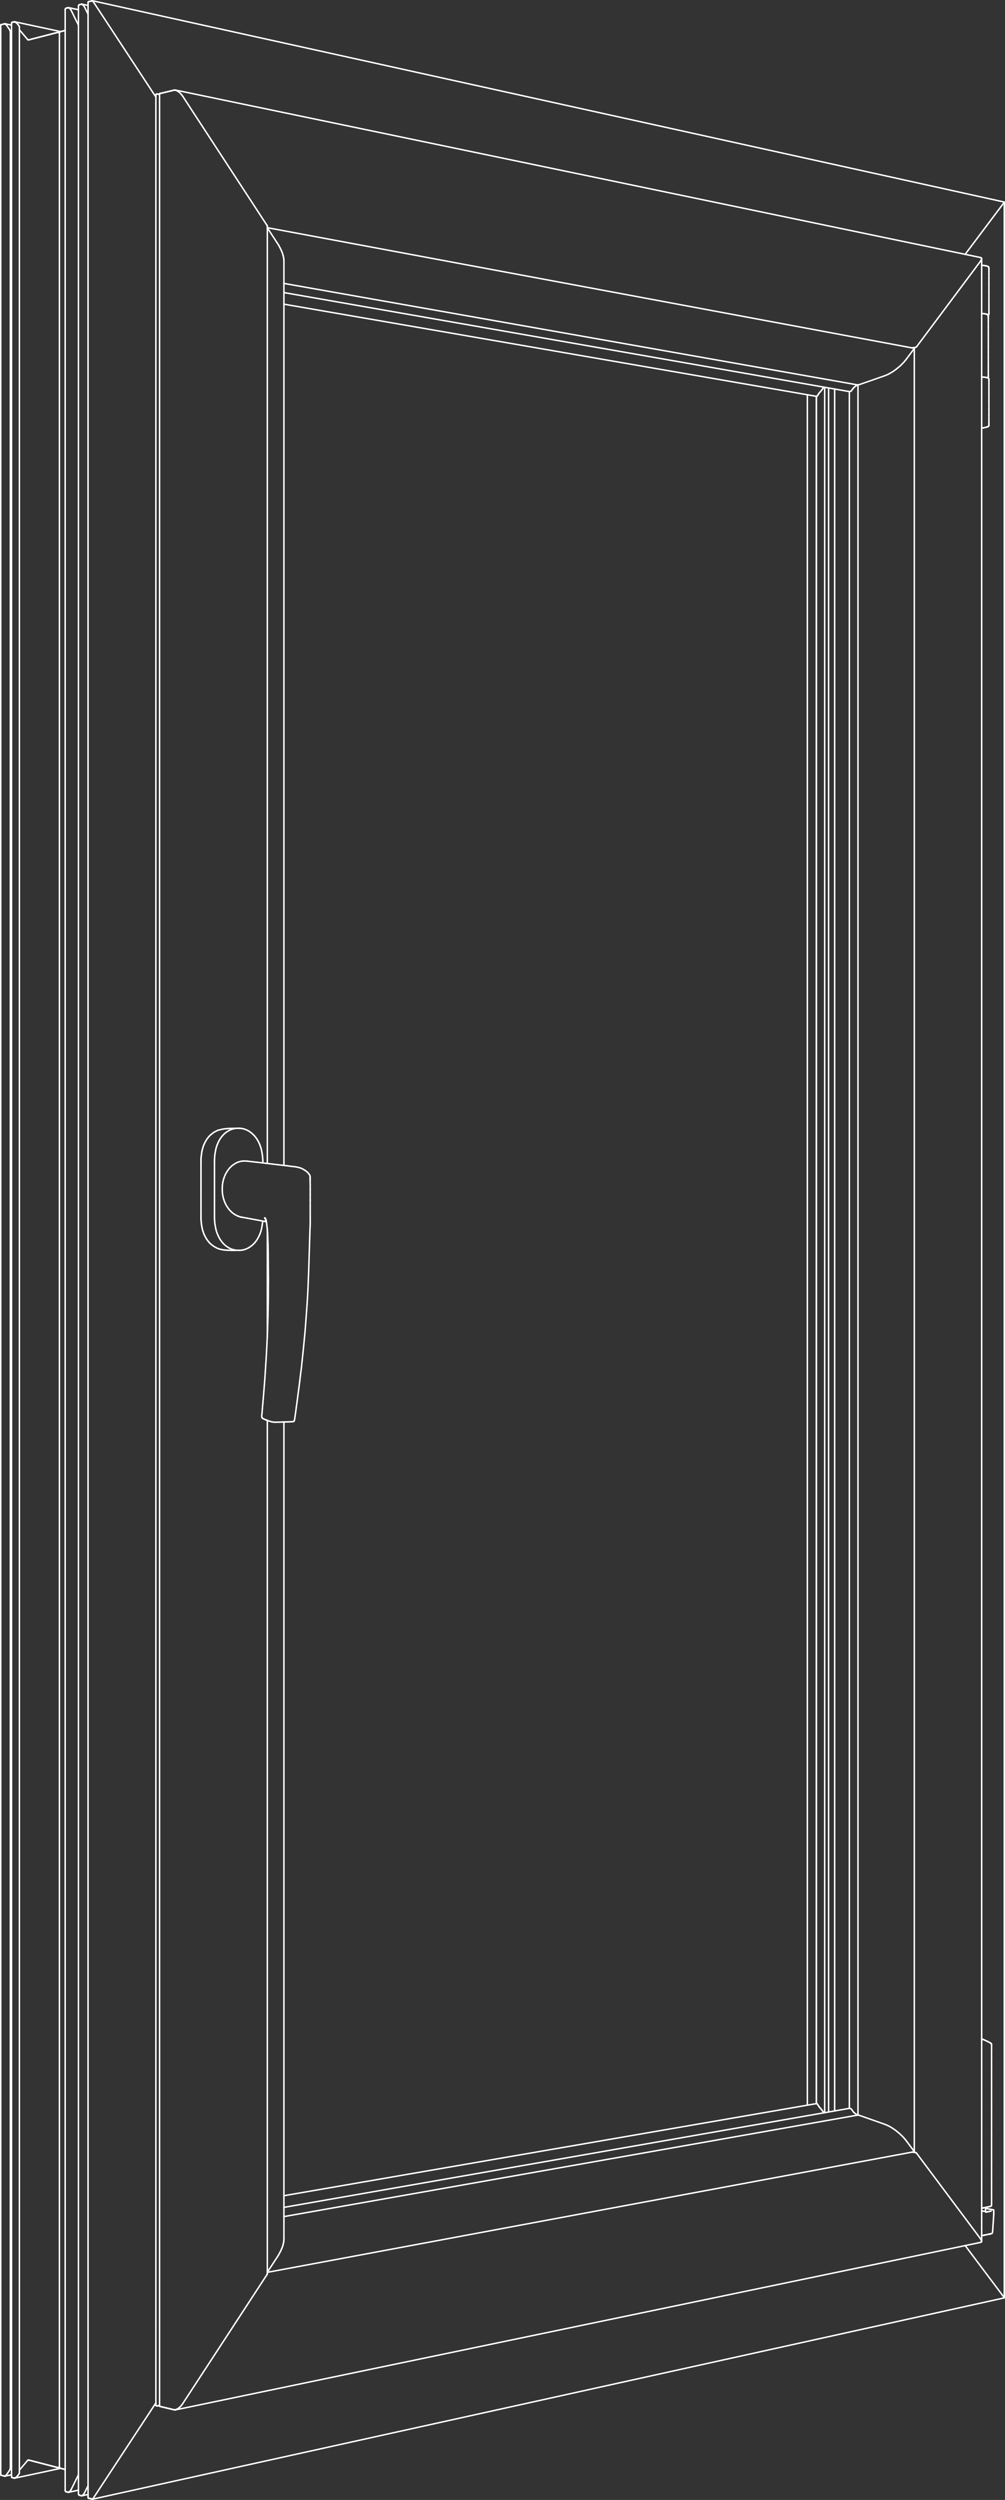 <?xml version="1.0" encoding="utf-8"?>
<!-- Generator: Adobe Illustrator 23.0.1, SVG Export Plug-In . SVG Version: 6.00 Build 0)  -->
<!DOCTYPE svg PUBLIC "-//W3C//DTD SVG 1.1//EN" "http://www.w3.org/Graphics/SVG/1.1/DTD/svg11.dtd">
<svg version="1.1" id="Layer_1" xmlns:x="http://ns.adobe.com/Extensibility/1.0/" xmlns:i="http://ns.adobe.com/AdobeIllustrator/10.0/" xmlns:graph="http://ns.adobe.com/Graphs/1.0/"
	 xmlns="http://www.w3.org/2000/svg" xmlns:xlink="http://www.w3.org/1999/xlink" x="0px" y="0px" viewBox="0 0 1361.7 3386.2"
	 style="enable-background:new 0 0 1361.7 3386.2;" xml:space="preserve">
<rect x="0" y="0" width="1361.7" height="3386.2" fill="#333333" stroke="none"/>
<style type="text/css">
	.st0{fill:none;stroke:#FFFFFF;stroke-width:2;stroke-linecap:round;stroke-linejoin:round;}
</style>
<line class="st0" x1="1130.9" y1="2859.3" x2="1130.9" y2="526.9"/>
<line class="st0" x1="1238.8" y1="472.4" x2="1238.8" y2="472.3"/>
<line class="st0" x1="1162.6" y1="521.5" x2="1162.5" y2="521.8"/>
<line class="st0" x1="1238.6" y1="472" x2="1238.8" y2="472.3"/>
<line class="st0" x1="1238.6" y1="472" x2="1238.6" y2="472"/>
<line class="st0" x1="1162.7" y1="521.3" x2="1162.6" y2="521.5"/>
<line class="st0" x1="1238.5" y1="471.8" x2="1238.3" y2="471.7"/>
<line class="st0" x1="1162.5" y1="521.3" x2="1162.2" y2="521.4"/>
<line class="st0" x1="1238.6" y1="471.9" x2="1238.5" y2="471.8"/>
<line class="st0" x1="1238.6" y1="472" x2="1238.6" y2="471.9"/>
<line class="st0" x1="1238.6" y1="472.2" x2="1238.6" y2="472"/>
<line class="st0" x1="1238.5" y1="472.4" x2="1238.6" y2="472.2"/>
<line class="st0" x1="1238.3" y1="472.7" x2="1238.5" y2="472.4"/>
<line class="st0" x1="1228.5" y1="485.8" x2="1238.3" y2="472.7"/>
<line class="st0" x1="1227.4" y1="487.3" x2="1228.5" y2="485.8"/>
<line class="st0" x1="1226.2" y1="488.7" x2="1227.4" y2="487.3"/>
<line class="st0" x1="1225" y1="490.2" x2="1226.2" y2="488.7"/>
<line class="st0" x1="1223.6" y1="491.7" x2="1225" y2="490.2"/>
<line class="st0" x1="1222.2" y1="493.1" x2="1223.6" y2="491.7"/>
<line class="st0" x1="1220.8" y1="494.5" x2="1222.2" y2="493.1"/>
<line class="st0" x1="1219.3" y1="495.9" x2="1220.8" y2="494.5"/>
<line class="st0" x1="1217.7" y1="497.3" x2="1219.3" y2="495.9"/>
<line class="st0" x1="1216.1" y1="498.6" x2="1217.7" y2="497.3"/>
<line class="st0" x1="1214.5" y1="499.9" x2="1216.1" y2="498.6"/>
<line class="st0" x1="1212.9" y1="501.1" x2="1214.5" y2="499.9"/>
<line class="st0" x1="1211.3" y1="502.3" x2="1212.9" y2="501.1"/>
<line class="st0" x1="1209.6" y1="503.4" x2="1211.3" y2="502.3"/>
<line class="st0" x1="1208" y1="504.4" x2="1209.6" y2="503.4"/>
<line class="st0" x1="1206.3" y1="505.4" x2="1208" y2="504.4"/>
<line class="st0" x1="1204.7" y1="506.3" x2="1206.3" y2="505.4"/>
<line class="st0" x1="1203.1" y1="507.1" x2="1204.7" y2="506.3"/>
<line class="st0" x1="1201.6" y1="507.8" x2="1203.1" y2="507.1"/>
<line class="st0" x1="1200.1" y1="508.4" x2="1201.6" y2="507.8"/>
<line class="st0" x1="1164.2" y1="521" x2="1162.5" y2="521.3"/>
<line class="st0" x1="1198.6" y1="509" x2="1200.1" y2="508.4"/>
<line class="st0" x1="1198.6" y1="509" x2="1164.2" y2="521"/>
<line class="st0" x1="1162.5" y1="2864.5" x2="1162.5" y2="521.8"/>
<line class="st0" x1="1238.8" y1="2913.9" x2="1238.8" y2="472.4"/>
<line class="st0" x1="1238.8" y1="2913.9" x2="1238.8" y2="2914"/>
<line class="st0" x1="1162.6" y1="2864.8" x2="1162.5" y2="2864.5"/>
<line class="st0" x1="1238.6" y1="2914.3" x2="1238.8" y2="2914"/>
<line class="st0" x1="1238.6" y1="2914.3" x2="1238.6" y2="2914.3"/>
<line class="st0" x1="1162.7" y1="2865" x2="1162.6" y2="2864.8"/>
<line class="st0" x1="1238.5" y1="2914.5" x2="1238.3" y2="2914.6"/>
<line class="st0" x1="1162.5" y1="2865" x2="1162.2" y2="2864.9"/>
<line class="st0" x1="1238.6" y1="2914.4" x2="1238.5" y2="2914.5"/>
<line class="st0" x1="1238.6" y1="2914.3" x2="1238.6" y2="2914.4"/>
<line class="st0" x1="1238.6" y1="2914.1" x2="1238.6" y2="2914.3"/>
<line class="st0" x1="1238.5" y1="2913.9" x2="1238.6" y2="2914.1"/>
<line class="st0" x1="1238.3" y1="2913.6" x2="1238.5" y2="2913.9"/>
<line class="st0" x1="1228.5" y1="2900.5" x2="1238.3" y2="2913.6"/>
<line class="st0" x1="1227.4" y1="2899" x2="1228.5" y2="2900.5"/>
<line class="st0" x1="1226.2" y1="2897.6" x2="1227.4" y2="2899"/>
<line class="st0" x1="1225" y1="2896.1" x2="1226.2" y2="2897.6"/>
<line class="st0" x1="1223.6" y1="2894.6" x2="1225" y2="2896.1"/>
<line class="st0" x1="1222.2" y1="2893.2" x2="1223.6" y2="2894.6"/>
<line class="st0" x1="1220.8" y1="2891.8" x2="1222.2" y2="2893.2"/>
<line class="st0" x1="1219.3" y1="2890.4" x2="1220.8" y2="2891.8"/>
<line class="st0" x1="1217.7" y1="2889" x2="1219.3" y2="2890.4"/>
<line class="st0" x1="1216.1" y1="2887.7" x2="1217.7" y2="2889"/>
<line class="st0" x1="1214.5" y1="2886.4" x2="1216.1" y2="2887.7"/>
<line class="st0" x1="1212.9" y1="2885.2" x2="1214.5" y2="2886.4"/>
<line class="st0" x1="1211.3" y1="2884.1" x2="1212.9" y2="2885.2"/>
<line class="st0" x1="1209.6" y1="2882.9" x2="1211.3" y2="2884.1"/>
<line class="st0" x1="1208" y1="2881.9" x2="1209.6" y2="2882.9"/>
<line class="st0" x1="1206.3" y1="2880.9" x2="1208" y2="2881.9"/>
<line class="st0" x1="1204.7" y1="2880" x2="1206.3" y2="2880.9"/>
<line class="st0" x1="1203.1" y1="2879.2" x2="1204.7" y2="2880"/>
<line class="st0" x1="1201.6" y1="2878.5" x2="1203.1" y2="2879.2"/>
<line class="st0" x1="1200.1" y1="2877.9" x2="1201.6" y2="2878.5"/>
<line class="st0" x1="1164.2" y1="2865.2" x2="1162.5" y2="2865"/>
<line class="st0" x1="1198.6" y1="2877.3" x2="1200.1" y2="2877.9"/>
<line class="st0" x1="1198.6" y1="2877.3" x2="1164.2" y2="2865.2"/>
<line class="st0" x1="384" y1="347.9" x2="383.6" y2="346"/>
<line class="st0" x1="384.4" y1="349.7" x2="384" y2="347.9"/>
<line class="st0" x1="384.6" y1="351.5" x2="384.4" y2="349.7"/>
<line class="st0" x1="384.7" y1="353.2" x2="384.6" y2="351.5"/>
<line class="st0" x1="362.4" y1="309.1" x2="362.2" y2="308.9"/>
<line class="st0" x1="362.8" y1="309.4" x2="362.4" y2="309.1"/>
<line class="st0" x1="363" y1="309.8" x2="362.8" y2="309.4"/>
<line class="st0" x1="375.6" y1="329.1" x2="363" y2="309.8"/>
<line class="st0" x1="377" y1="331.2" x2="375.6" y2="329.1"/>
<line class="st0" x1="378.2" y1="333.3" x2="377" y2="331.2"/>
<line class="st0" x1="379.3" y1="335.4" x2="378.2" y2="333.3"/>
<line class="st0" x1="380.4" y1="337.5" x2="379.3" y2="335.4"/>
<line class="st0" x1="381.3" y1="339.6" x2="380.4" y2="337.5"/>
<line class="st0" x1="382.2" y1="341.7" x2="381.3" y2="339.6"/>
<line class="st0" x1="382.9" y1="343.7" x2="382.2" y2="341.7"/>
<line class="st0" x1="383.5" y1="345.6" x2="383.6" y2="346"/>
<line class="st0" x1="383.5" y1="345.6" x2="382.9" y2="343.7"/>
<line class="st0" x1="384.7" y1="383.9" x2="1162.2" y2="521.4"/>
<line class="st0" x1="362.2" y1="308.4" x2="1238.3" y2="471.7"/>
<line class="st0" x1="384" y1="3038.4" x2="383.6" y2="3040.3"/>
<line class="st0" x1="384.4" y1="3036.6" x2="384" y2="3038.4"/>
<line class="st0" x1="384.6" y1="3034.8" x2="384.4" y2="3036.6"/>
<line class="st0" x1="384.7" y1="1578.6" x2="384.7" y2="353.2"/>
<line class="st0" x1="384.7" y1="3033.1" x2="384.7" y2="1926.1"/>
<line class="st0" x1="384.7" y1="3033.1" x2="384.6" y2="3034.8"/>
<line class="st0" x1="362.4" y1="3077.2" x2="362.2" y2="3077.4"/>
<line class="st0" x1="362.8" y1="3076.9" x2="362.4" y2="3077.2"/>
<line class="st0" x1="363" y1="3076.5" x2="362.8" y2="3076.9"/>
<line class="st0" x1="375.6" y1="3057.3" x2="363" y2="3076.5"/>
<line class="st0" x1="377" y1="3055.1" x2="375.6" y2="3057.3"/>
<line class="st0" x1="378.2" y1="3053" x2="377" y2="3055.1"/>
<line class="st0" x1="379.3" y1="3050.9" x2="378.2" y2="3053"/>
<line class="st0" x1="380.4" y1="3048.8" x2="379.3" y2="3050.9"/>
<line class="st0" x1="381.3" y1="3046.7" x2="380.4" y2="3048.8"/>
<line class="st0" x1="382.2" y1="3044.7" x2="381.3" y2="3046.7"/>
<line class="st0" x1="382.9" y1="3042.7" x2="382.2" y2="3044.7"/>
<line class="st0" x1="383.5" y1="3040.7" x2="383.6" y2="3040.3"/>
<line class="st0" x1="383.5" y1="3040.7" x2="382.9" y2="3042.7"/>
<line class="st0" x1="384.7" y1="3002.4" x2="1162.2" y2="2864.9"/>
<line class="st0" x1="362.2" y1="3077.9" x2="1238.3" y2="2914.6"/>
<line class="st0" x1="1159.2" y1="523.1" x2="1161.7" y2="521.3"/>
<line class="st0" x1="1158.2" y1="523.8" x2="1159.2" y2="523.1"/>
<line class="st0" x1="1157.3" y1="524.6" x2="1158.2" y2="523.8"/>
<line class="st0" x1="1156.5" y1="525.4" x2="1157.3" y2="524.6"/>
<line class="st0" x1="1155.8" y1="526.3" x2="1156.5" y2="525.4"/>
<line class="st0" x1="1155.8" y1="526.3" x2="1155.8" y2="526.3"/>
<line class="st0" x1="1155.8" y1="526.3" x2="1155.8" y2="526.3"/>
<line class="st0" x1="1154" y1="528.6" x2="1155.8" y2="526.3"/>
<line class="st0" x1="1153.8" y1="529" x2="1154" y2="528.6"/>
<line class="st0" x1="1153.4" y1="529.3" x2="1153.8" y2="529"/>
<line class="st0" x1="1153.1" y1="529.5" x2="1153.4" y2="529.3"/>
<line class="st0" x1="1152.8" y1="529.8" x2="1153.1" y2="529.6"/>
<line class="st0" x1="1152.4" y1="530.1" x2="1152.8" y2="529.8"/>
<line class="st0" x1="1152.1" y1="530.2" x2="1152.4" y2="530.1"/>
<line class="st0" x1="1151.7" y1="530.4" x2="1152.1" y2="530.2"/>
<line class="st0" x1="1151.5" y1="530.4" x2="1151.7" y2="530.4"/>
<line class="st0" x1="1151.2" y1="530.5" x2="1151.4" y2="530.4"/>
<line class="st0" x1="1115.2" y1="526" x2="1115.2" y2="526"/>
<line class="st0" x1="1113.7" y1="527.9" x2="1115.2" y2="526"/>
<line class="st0" x1="1113" y1="528.9" x2="1113.7" y2="527.9"/>
<line class="st0" x1="1112.3" y1="529.7" x2="1113" y2="528.9"/>
<line class="st0" x1="1111.8" y1="530.3" x2="1112.3" y2="529.7"/>
<line class="st0" x1="1111.2" y1="530.9" x2="1111.8" y2="530.3"/>
<line class="st0" x1="1110.3" y1="531.9" x2="1111.2" y2="530.9"/>
<line class="st0" x1="1109.5" y1="532.9" x2="1110.3" y2="531.9"/>
<line class="st0" x1="1109.1" y1="533.6" x2="1109.5" y2="532.9"/>
<line class="st0" x1="1108.7" y1="534.3" x2="1109.1" y2="533.6"/>
<line class="st0" x1="1108.3" y1="534.9" x2="1108.7" y2="534.3"/>
<line class="st0" x1="1107.9" y1="535.4" x2="1108.3" y2="534.9"/>
<line class="st0" x1="1107.6" y1="535.9" x2="1107.9" y2="535.4"/>
<line class="st0" x1="1107.4" y1="536.2" x2="1107.6" y2="535.9"/>
<line class="st0" x1="1107.2" y1="536.4" x2="1107.4" y2="536.2"/>
<line class="st0" x1="1107.2" y1="536.4" x2="1107.2" y2="536.4"/>
<line class="st0" x1="1107.2" y1="536.5" x2="1107.2" y2="536.4"/>
<line class="st0" x1="1107.1" y1="536.5" x2="1107.2" y2="536.5"/>
<line class="st0" x1="1107" y1="536.7" x2="1107.1" y2="536.5"/>
<line class="st0" x1="1107" y1="536.7" x2="1107" y2="536.7"/>
<line class="st0" x1="1106.9" y1="536.7" x2="1107" y2="536.7"/>
<line class="st0" x1="1106.9" y1="536.8" x2="1106.9" y2="536.7"/>
<line class="st0" x1="1106.8" y1="536.8" x2="1106.9" y2="536.8"/>
<line class="st0" x1="1106.8" y1="536.8" x2="1106.8" y2="536.8"/>
<line class="st0" x1="1106.7" y1="536.9" x2="1106.8" y2="536.8"/>
<line class="st0" x1="1106.7" y1="536.9" x2="1106.7" y2="536.9"/>
<line class="st0" x1="1106.5" y1="536.9" x2="1106.7" y2="536.9"/>
<line class="st0" x1="1115.9" y1="525" x2="1115.2" y2="526"/>
<line class="st0" x1="1115.9" y1="525" x2="1116.4" y2="524.4"/>
<line class="st0" x1="1150.8" y1="2855.8" x2="1150.8" y2="530.4"/>
<line class="st0" x1="1106.2" y1="2849.4" x2="1106.2" y2="536.8"/>
<line class="st0" x1="1106" y1="2849.4" x2="1106" y2="536.8"/>
<line class="st0" x1="1122.7" y1="2860.7" x2="1122.7" y2="525.5"/>
<line class="st0" x1="1117.4" y1="2861.6" x2="1117.4" y2="524.5"/>
<line class="st0" x1="1159.2" y1="2863.1" x2="1161.9" y2="2865"/>
<line class="st0" x1="1158.2" y1="2862.4" x2="1159.2" y2="2863.1"/>
<line class="st0" x1="1157.3" y1="2861.6" x2="1158.2" y2="2862.4"/>
<line class="st0" x1="1156.5" y1="2860.8" x2="1157.3" y2="2861.6"/>
<line class="st0" x1="1155.8" y1="2859.9" x2="1156.5" y2="2860.8"/>
<line class="st0" x1="1154" y1="2857.5" x2="1155.8" y2="2859.9"/>
<line class="st0" x1="1153.8" y1="2857.2" x2="1154" y2="2857.5"/>
<line class="st0" x1="1153.4" y1="2856.9" x2="1153.8" y2="2857.2"/>
<line class="st0" x1="1153.1" y1="2856.6" x2="1153.4" y2="2856.9"/>
<line class="st0" x1="1152.8" y1="2856.3" x2="1153.1" y2="2856.6"/>
<line class="st0" x1="1152.4" y1="2856.1" x2="1152.8" y2="2856.3"/>
<line class="st0" x1="1152.1" y1="2855.9" x2="1152.4" y2="2856.1"/>
<line class="st0" x1="1151.7" y1="2855.8" x2="1152.1" y2="2855.9"/>
<line class="st0" x1="1151.4" y1="2855.7" x2="1151.7" y2="2855.8"/>
<line class="st0" x1="1151.2" y1="2855.7" x2="1151.4" y2="2855.7"/>
<line class="st0" x1="1113.7" y1="2858.3" x2="1115.2" y2="2860.2"/>
<line class="st0" x1="1113" y1="2857.3" x2="1113.7" y2="2858.3"/>
<line class="st0" x1="1112.3" y1="2856.5" x2="1113" y2="2857.3"/>
<line class="st0" x1="1111.8" y1="2855.8" x2="1112.3" y2="2856.5"/>
<line class="st0" x1="1111.2" y1="2855.3" x2="1111.8" y2="2855.8"/>
<line class="st0" x1="1110.3" y1="2854.2" x2="1111.2" y2="2855.3"/>
<line class="st0" x1="1109.5" y1="2853.3" x2="1110.3" y2="2854.2"/>
<line class="st0" x1="1109.1" y1="2852.5" x2="1109.5" y2="2853.3"/>
<line class="st0" x1="1108.7" y1="2851.9" x2="1109.1" y2="2852.5"/>
<line class="st0" x1="1108.3" y1="2851.3" x2="1108.7" y2="2851.9"/>
<line class="st0" x1="1107.9" y1="2850.7" x2="1108.3" y2="2851.3"/>
<line class="st0" x1="1107.6" y1="2850.3" x2="1107.9" y2="2850.7"/>
<line class="st0" x1="1107.4" y1="2850" x2="1107.6" y2="2850.3"/>
<line class="st0" x1="1107.2" y1="2849.7" x2="1107.4" y2="2850"/>
<line class="st0" x1="1107.2" y1="2849.7" x2="1107.2" y2="2849.7"/>
<line class="st0" x1="1107.1" y1="2849.6" x2="1107.2" y2="2849.7"/>
<line class="st0" x1="1107" y1="2849.5" x2="1107.1" y2="2849.6"/>
<line class="st0" x1="1106.9" y1="2849.4" x2="1107" y2="2849.5"/>
<line class="st0" x1="1106.9" y1="2849.4" x2="1106.9" y2="2849.4"/>
<line class="st0" x1="1106.8" y1="2849.4" x2="1106.9" y2="2849.4"/>
<line class="st0" x1="1106.8" y1="2849.3" x2="1106.8" y2="2849.4"/>
<line class="st0" x1="1106.7" y1="2849.3" x2="1106.8" y2="2849.3"/>
<line class="st0" x1="1106.7" y1="2849.3" x2="1106.7" y2="2849.3"/>
<line class="st0" x1="1106.5" y1="2849.3" x2="1106.7" y2="2849.3"/>
<line class="st0" x1="1115.9" y1="2861.2" x2="1115.2" y2="2860.2"/>
<line class="st0" x1="1115.9" y1="2861.2" x2="1116.4" y2="2861.8"/>
<line class="st0" x1="212.8" y1="127.3" x2="212" y2="127.4"/>
<line class="st0" x1="214" y1="127.5" x2="212.8" y2="127.3"/>
<line class="st0" x1="216.2" y1="128.1" x2="214" y2="127.5"/>
<line class="st0" x1="211.2" y1="128.4" x2="211.2" y2="129.1"/>
<line class="st0" x1="211.3" y1="128" x2="211.2" y2="128.4"/>
<line class="st0" x1="211.5" y1="127.8" x2="212" y2="127.4"/>
<line class="st0" x1="211.5" y1="127.8" x2="211.3" y2="128"/>
<line class="st0" x1="384.7" y1="396.3" x2="1151.2" y2="530.5"/>
<line class="st0" x1="384.7" y1="412" x2="1106.5" y2="536.9"/>
<line class="st0" x1="212.8" y1="127.3" x2="212" y2="127.4"/>
<line class="st0" x1="214" y1="127.5" x2="216.2" y2="128"/>
<line class="st0" x1="214" y1="127.5" x2="212.8" y2="127.3"/>
<line class="st0" x1="211.2" y1="128.4" x2="211.2" y2="129.1"/>
<line class="st0" x1="211.3" y1="128" x2="211.2" y2="128.4"/>
<line class="st0" x1="211.5" y1="127.8" x2="212" y2="127.4"/>
<line class="st0" x1="211.5" y1="127.8" x2="211.3" y2="128"/>
<line class="st0" x1="212.8" y1="3258.8" x2="212" y2="3258.7"/>
<line class="st0" x1="214" y1="3258.7" x2="212.8" y2="3258.8"/>
<line class="st0" x1="216.2" y1="3258.1" x2="214" y2="3258.7"/>
<line class="st0" x1="211.2" y1="3145.8" x2="211.2" y2="129.1"/>
<line class="st0" x1="211.2" y1="3257.1" x2="211.2" y2="3145.8"/>
<line class="st0" x1="211.2" y1="3257.8" x2="211.2" y2="3257.1"/>
<line class="st0" x1="211.3" y1="3258.1" x2="211.2" y2="3257.8"/>
<line class="st0" x1="211.5" y1="3258.4" x2="212" y2="3258.7"/>
<line class="st0" x1="211.5" y1="3258.4" x2="211.3" y2="3258.1"/>
<line class="st0" x1="384.7" y1="2989.9" x2="1151.2" y2="2855.7"/>
<line class="st0" x1="384.7" y1="2974.1" x2="1106.5" y2="2849.3"/>
<line class="st0" x1="212.8" y1="3258.8" x2="212" y2="3258.7"/>
<line class="st0" x1="214" y1="3258.7" x2="216.2" y2="3258.2"/>
<line class="st0" x1="214" y1="3258.7" x2="212.8" y2="3258.8"/>
<line class="st0" x1="211.2" y1="3257.8" x2="211.2" y2="3257.1"/>
<line class="st0" x1="211.3" y1="3258.1" x2="211.2" y2="3257.8"/>
<line class="st0" x1="211.5" y1="3258.4" x2="212" y2="3258.7"/>
<line class="st0" x1="211.5" y1="3258.4" x2="211.3" y2="3258.1"/>
<line class="st0" x1="288.5" y1="1687.3" x2="286.8" y2="1686.1"/>
<line class="st0" x1="288.8" y1="1687.6" x2="288.5" y2="1687.3"/>
<line class="st0" x1="286.5" y1="1685.8" x2="284.9" y2="1684.4"/>
<line class="st0" x1="286.8" y1="1686.1" x2="286.5" y2="1685.8"/>
<line class="st0" x1="282.8" y1="1682.1" x2="281.4" y2="1680.4"/>
<line class="st0" x1="283" y1="1682.5" x2="282.8" y2="1682.1"/>
<line class="st0" x1="284.6" y1="1684.1" x2="283" y2="1682.5"/>
<line class="st0" x1="284.9" y1="1684.4" x2="284.6" y2="1684.1"/>
<line class="st0" x1="281.1" y1="1680" x2="279.8" y2="1678.1"/>
<line class="st0" x1="281.4" y1="1680.4" x2="281.1" y2="1680"/>
<line class="st0" x1="279.6" y1="1677.8" x2="278.4" y2="1675.7"/>
<line class="st0" x1="279.8" y1="1678.1" x2="279.6" y2="1677.8"/>
<line class="st0" x1="276.9" y1="1672.7" x2="275.9" y2="1670.5"/>
<line class="st0" x1="277.1" y1="1673.1" x2="276.9" y2="1672.7"/>
<line class="st0" x1="278.2" y1="1675.3" x2="277.1" y2="1673.1"/>
<line class="st0" x1="278.4" y1="1675.7" x2="278.2" y2="1675.3"/>
<line class="st0" x1="275.8" y1="1670" x2="275" y2="1667.7"/>
<line class="st0" x1="275.9" y1="1670.5" x2="275.8" y2="1670"/>
<line class="st0" x1="274.8" y1="1667.2" x2="274.2" y2="1664.8"/>
<line class="st0" x1="275" y1="1667.7" x2="274.8" y2="1667.2"/>
<line class="st0" x1="273.5" y1="1661.3" x2="273.1" y2="1658.9"/>
<line class="st0" x1="273.5" y1="1661.8" x2="273.5" y2="1661.3"/>
<line class="st0" x1="274.1" y1="1664.3" x2="273.5" y2="1661.8"/>
<line class="st0" x1="274.2" y1="1664.8" x2="274.1" y2="1664.3"/>
<line class="st0" x1="273" y1="1658.4" x2="272.7" y2="1656.1"/>
<line class="st0" x1="273.1" y1="1658.9" x2="273" y2="1658.4"/>
<line class="st0" x1="272.7" y1="1655.8" x2="272.5" y2="1653.8"/>
<line class="st0" x1="272.7" y1="1656.1" x2="272.7" y2="1655.8"/>
<line class="st0" x1="272.3" y1="1651.6" x2="272.3" y2="1650.2"/>
<line class="st0" x1="272.3" y1="1651.9" x2="272.3" y2="1651.6"/>
<line class="st0" x1="272.5" y1="1653.5" x2="272.3" y2="1651.9"/>
<line class="st0" x1="272.5" y1="1653.8" x2="272.5" y2="1653.5"/>
<line class="st0" x1="272.3" y1="1650" x2="272.3" y2="1648.6"/>
<line class="st0" x1="272.3" y1="1650.2" x2="272.3" y2="1650"/>
<line class="st0" x1="272.3" y1="1648.3" x2="272.3" y2="1646.7"/>
<line class="st0" x1="272.3" y1="1648.6" x2="272.3" y2="1648.3"/>
<line class="st0" x1="272.3" y1="1644" x2="272.3" y2="1641.6"/>
<line class="st0" x1="272.3" y1="1644.4" x2="272.3" y2="1644"/>
<line class="st0" x1="272.3" y1="1646.4" x2="272.3" y2="1644.4"/>
<line class="st0" x1="272.3" y1="1646.7" x2="272.3" y2="1646.4"/>
<line class="st0" x1="272.3" y1="1641.2" x2="272.3" y2="1638.7"/>
<line class="st0" x1="272.3" y1="1641.6" x2="272.3" y2="1641.2"/>
<line class="st0" x1="272.3" y1="1638.2" x2="272.3" y2="1635.6"/>
<line class="st0" x1="272.3" y1="1638.7" x2="272.3" y2="1638.2"/>
<line class="st0" x1="272.3" y1="1632" x2="272.3" y2="1629.4"/>
<line class="st0" x1="272.3" y1="1632.5" x2="272.3" y2="1632"/>
<line class="st0" x1="272.3" y1="1635.1" x2="272.3" y2="1632.5"/>
<line class="st0" x1="272.3" y1="1635.6" x2="272.3" y2="1635.1"/>
<line class="st0" x1="272.3" y1="1628.9" x2="272.3" y2="1626.3"/>
<line class="st0" x1="272.3" y1="1629.4" x2="272.3" y2="1628.9"/>
<line class="st0" x1="272.3" y1="1625.9" x2="272.3" y2="1623.2"/>
<line class="st0" x1="272.3" y1="1626.3" x2="272.3" y2="1625.9"/>
<line class="st0" x1="272.3" y1="1619.7" x2="272.3" y2="1617"/>
<line class="st0" x1="272.3" y1="1620.1" x2="272.3" y2="1619.7"/>
<line class="st0" x1="272.3" y1="1622.8" x2="272.3" y2="1620.1"/>
<line class="st0" x1="272.3" y1="1623.2" x2="272.3" y2="1622.8"/>
<line class="st0" x1="272.3" y1="1616.6" x2="272.3" y2="1614"/>
<line class="st0" x1="272.3" y1="1617" x2="272.3" y2="1616.6"/>
<line class="st0" x1="272.3" y1="1613.5" x2="272.3" y2="1610.9"/>
<line class="st0" x1="272.3" y1="1614" x2="272.3" y2="1613.5"/>
<line class="st0" x1="272.3" y1="1607.3" x2="272.3" y2="1604.7"/>
<line class="st0" x1="272.3" y1="1607.8" x2="272.3" y2="1607.3"/>
<line class="st0" x1="272.3" y1="1610.4" x2="272.3" y2="1607.8"/>
<line class="st0" x1="272.3" y1="1610.9" x2="272.3" y2="1610.4"/>
<line class="st0" x1="272.3" y1="1604.2" x2="272.3" y2="1601.6"/>
<line class="st0" x1="272.3" y1="1604.7" x2="272.3" y2="1604.2"/>
<line class="st0" x1="272.3" y1="1601.1" x2="272.3" y2="1598.5"/>
<line class="st0" x1="272.3" y1="1601.6" x2="272.3" y2="1601.1"/>
<line class="st0" x1="272.3" y1="1595" x2="272.3" y2="1592.3"/>
<line class="st0" x1="272.3" y1="1595.4" x2="272.3" y2="1595"/>
<line class="st0" x1="272.3" y1="1598.1" x2="272.3" y2="1595.4"/>
<line class="st0" x1="272.3" y1="1598.5" x2="272.3" y2="1598.1"/>
<line class="st0" x1="272.3" y1="1591.9" x2="272.3" y2="1589.2"/>
<line class="st0" x1="272.3" y1="1592.3" x2="272.3" y2="1591.9"/>
<line class="st0" x1="272.3" y1="1588.8" x2="272.3" y2="1586.2"/>
<line class="st0" x1="272.3" y1="1589.2" x2="272.3" y2="1588.8"/>
<line class="st0" x1="272.3" y1="1582.6" x2="272.3" y2="1580.1"/>
<line class="st0" x1="272.3" y1="1583.1" x2="272.3" y2="1582.6"/>
<line class="st0" x1="272.3" y1="1585.7" x2="272.3" y2="1583.1"/>
<line class="st0" x1="272.3" y1="1586.2" x2="272.3" y2="1585.7"/>
<line class="st0" x1="272.3" y1="1579.7" x2="272.3" y2="1577.4"/>
<line class="st0" x1="272.3" y1="1580.1" x2="272.3" y2="1579.7"/>
<line class="st0" x1="272.3" y1="1577" x2="272.3" y2="1575"/>
<line class="st0" x1="272.3" y1="1577.4" x2="272.3" y2="1577"/>
<line class="st0" x1="272.3" y1="1572.9" x2="272.3" y2="1571.5"/>
<line class="st0" x1="272.3" y1="1573.1" x2="272.3" y2="1572.9"/>
<line class="st0" x1="272.3" y1="1574.7" x2="272.3" y2="1573.1"/>
<line class="st0" x1="272.3" y1="1575" x2="272.3" y2="1574.7"/>
<line class="st0" x1="272.3" y1="1571.3" x2="272.3" y2="1569.9"/>
<line class="st0" x1="272.3" y1="1571.5" x2="272.3" y2="1571.3"/>
<line class="st0" x1="272.5" y1="1568" x2="272.4" y2="1569.6"/>
<line class="st0" x1="272.4" y1="1569.6" x2="272.3" y2="1569.9"/>
<line class="st0" x1="273.1" y1="1562.9" x2="272.8" y2="1565.2"/>
<line class="st0" x1="272.8" y1="1565.2" x2="272.7" y2="1565.6"/>
<line class="st0" x1="272.7" y1="1565.6" x2="272.5" y2="1567.6"/>
<line class="st0" x1="272.5" y1="1567.6" x2="272.5" y2="1568"/>
<line class="st0" x1="273.5" y1="1560" x2="273.1" y2="1562.5"/>
<line class="st0" x1="273.1" y1="1562.5" x2="273.1" y2="1562.9"/>
<line class="st0" x1="274.2" y1="1557" x2="273.6" y2="1559.5"/>
<line class="st0" x1="273.6" y1="1559.5" x2="273.5" y2="1560"/>
<line class="st0" x1="275.9" y1="1551.4" x2="275.1" y2="1553.7"/>
<line class="st0" x1="275.1" y1="1553.7" x2="275" y2="1554.1"/>
<line class="st0" x1="275" y1="1554.1" x2="274.3" y2="1556.6"/>
<line class="st0" x1="274.3" y1="1556.6" x2="274.2" y2="1557"/>
<line class="st0" x1="277.1" y1="1548.7" x2="276.1" y2="1551"/>
<line class="st0" x1="276.1" y1="1551" x2="275.9" y2="1551.4"/>
<line class="st0" x1="278.4" y1="1546.2" x2="277.3" y2="1548.3"/>
<line class="st0" x1="277.3" y1="1548.3" x2="277.1" y2="1548.7"/>
<line class="st0" x1="281.4" y1="1541.6" x2="280" y2="1543.4"/>
<line class="st0" x1="280" y1="1543.4" x2="279.8" y2="1543.8"/>
<line class="st0" x1="279.8" y1="1543.8" x2="278.6" y2="1545.8"/>
<line class="st0" x1="278.6" y1="1545.8" x2="278.4" y2="1546.2"/>
<line class="st0" x1="283" y1="1539.5" x2="281.6" y2="1541.3"/>
<line class="st0" x1="281.6" y1="1541.3" x2="281.4" y2="1541.6"/>
<line class="st0" x1="284.9" y1="1537.6" x2="283.3" y2="1539.2"/>
<line class="st0" x1="283.3" y1="1539.2" x2="283" y2="1539.5"/>
<line class="st0" x1="288.8" y1="1534.5" x2="287.1" y2="1535.8"/>
<line class="st0" x1="287.1" y1="1535.8" x2="286.8" y2="1536"/>
<line class="st0" x1="286.8" y1="1536" x2="285.2" y2="1537.4"/>
<line class="st0" x1="285.2" y1="1537.4" x2="284.9" y2="1537.6"/>
<line class="st0" x1="1330.1" y1="350.5" x2="1329.8" y2="349.8"/>
<line class="st0" x1="1329.7" y1="349.6" x2="1329.8" y2="349.8"/>
<line class="st0" x1="1329.7" y1="349.6" x2="1329.7" y2="349.6"/>
<line class="st0" x1="1329" y1="349" x2="1328.3" y2="348.8"/>
<line class="st0" x1="1329.6" y1="349.4" x2="1329" y2="349"/>
<line class="st0" x1="1329.6" y1="349.5" x2="1329.6" y2="349.4"/>
<line class="st0" x1="1329.9" y1="350.1" x2="1329.6" y2="349.5"/>
<line class="st0" x1="1329.9" y1="350.9" x2="1329.9" y2="350.1"/>
<line class="st0" x1="1329.6" y1="351.9" x2="1329.9" y2="350.9"/>
<line class="st0" x1="1329" y1="353" x2="1329.6" y2="351.9"/>
<line class="st0" x1="1328.2" y1="354.2" x2="1329" y2="353"/>
<line class="st0" x1="1242.1" y1="469.4" x2="1328.2" y2="354.2"/>
<line class="st0" x1="1241.9" y1="469.6" x2="1242.1" y2="469.4"/>
<line class="st0" x1="1241.6" y1="469.9" x2="1241.9" y2="469.6"/>
<line class="st0" x1="1241.3" y1="470.1" x2="1241.6" y2="469.9"/>
<line class="st0" x1="1241" y1="470.3" x2="1241.3" y2="470.1"/>
<line class="st0" x1="1240.7" y1="470.4" x2="1241" y2="470.3"/>
<line class="st0" x1="1240.5" y1="470.5" x2="1240.7" y2="470.4"/>
<line class="st0" x1="1235.6" y1="471.2" x2="1240.5" y2="470.5"/>
<line class="st0" x1="1093.9" y1="2851.5" x2="1093.9" y2="534.7"/>
<line class="st0" x1="1330.1" y1="3035.7" x2="1330.1" y2="350.5"/>
<line class="st0" x1="1330.1" y1="3035.7" x2="1329.8" y2="3036.3"/>
<line class="st0" x1="1329.7" y1="3036.5" x2="1329.8" y2="3036.3"/>
<line class="st0" x1="1329.7" y1="3036.5" x2="1329.7" y2="3036.6"/>
<line class="st0" x1="1329" y1="3037.2" x2="1328.3" y2="3037.4"/>
<line class="st0" x1="1329.6" y1="3036.8" x2="1329" y2="3037.2"/>
<line class="st0" x1="1329.6" y1="3036.7" x2="1329.6" y2="3036.8"/>
<line class="st0" x1="1329.9" y1="3036.1" x2="1329.6" y2="3036.7"/>
<line class="st0" x1="1329.9" y1="3035.2" x2="1329.9" y2="3036.1"/>
<line class="st0" x1="1329.6" y1="3034.3" x2="1329.9" y2="3035.2"/>
<line class="st0" x1="1329" y1="3033.2" x2="1329.6" y2="3034.3"/>
<line class="st0" x1="1328.2" y1="3032" x2="1329" y2="3033.2"/>
<line class="st0" x1="1242.1" y1="2916.8" x2="1328.2" y2="3032"/>
<line class="st0" x1="1241.9" y1="2916.5" x2="1242.1" y2="2916.8"/>
<line class="st0" x1="1241.6" y1="2916.3" x2="1241.9" y2="2916.5"/>
<line class="st0" x1="1241.3" y1="2916" x2="1241.6" y2="2916.3"/>
<line class="st0" x1="1241" y1="2915.9" x2="1241.3" y2="2916"/>
<line class="st0" x1="1240.7" y1="2915.7" x2="1241" y2="2915.9"/>
<line class="st0" x1="1240.5" y1="2915.7" x2="1240.7" y2="2915.7"/>
<line class="st0" x1="1236" y1="2915" x2="1240.5" y2="2915.7"/>
<line class="st0" x1="362.2" y1="306.4" x2="362.1" y2="306.1"/>
<line class="st0" x1="216.2" y1="127.3" x2="216.2" y2="127.6"/>
<line class="st0" x1="216.3" y1="127" x2="216.2" y2="127.3"/>
<line class="st0" x1="216.3" y1="127" x2="216.2" y2="127.3"/>
<line class="st0" x1="216.4" y1="126.9" x2="216.3" y2="127"/>
<line class="st0" x1="216.4" y1="126.9" x2="216.3" y2="127"/>
<line class="st0" x1="216.6" y1="126.8" x2="216.4" y2="126.9"/>
<line class="st0" x1="235.8" y1="122.2" x2="216.6" y2="126.8"/>
<line class="st0" x1="237" y1="122.1" x2="235.8" y2="122.2"/>
<line class="st0" x1="238.4" y1="122.4" x2="237" y2="122.1"/>
<line class="st0" x1="239.9" y1="123" x2="238.4" y2="122.4"/>
<line class="st0" x1="241.5" y1="124" x2="239.9" y2="123"/>
<line class="st0" x1="243.2" y1="125.3" x2="241.5" y2="124"/>
<line class="st0" x1="244.8" y1="126.9" x2="243.2" y2="125.3"/>
<line class="st0" x1="246.3" y1="128.6" x2="244.8" y2="126.9"/>
<line class="st0" x1="247.6" y1="130.4" x2="246.3" y2="128.6"/>
<line class="st0" x1="361.6" y1="305" x2="247.6" y2="130.4"/>
<line class="st0" x1="361.9" y1="305.4" x2="361.6" y2="305"/>
<line class="st0" x1="362" y1="305.7" x2="362.1" y2="306.1"/>
<line class="st0" x1="362" y1="305.7" x2="361.9" y2="305.4"/>
<line class="st0" x1="237.3" y1="121.9" x2="1328.3" y2="348.8"/>
<line class="st0" x1="237.3" y1="121.9" x2="236.1" y2="122"/>
<line class="st0" x1="216.8" y1="126.6" x2="236.1" y2="122"/>
<line class="st0" x1="216.5" y1="126.7" x2="216.4" y2="126.8"/>
<line class="st0" x1="216.7" y1="126.6" x2="216.8" y2="126.6"/>
<line class="st0" x1="216.7" y1="126.6" x2="216.5" y2="126.7"/>
<line class="st0" x1="362.2" y1="1575.9" x2="362.2" y2="306.4"/>
<line class="st0" x1="362.2" y1="1810" x2="362.2" y2="1665.2"/>
<line class="st0" x1="362.2" y1="3079.7" x2="362.2" y2="1923.9"/>
<line class="st0" x1="362.2" y1="3079.7" x2="362.1" y2="3080.1"/>
<line class="st0" x1="216.2" y1="3258.6" x2="216.2" y2="127.6"/>
<line class="st0" x1="216.2" y1="3258.9" x2="216.2" y2="3258.6"/>
<line class="st0" x1="216.3" y1="3259.1" x2="216.2" y2="3258.9"/>
<line class="st0" x1="216.4" y1="3259.3" x2="216.3" y2="3259.1"/>
<line class="st0" x1="216.6" y1="3259.4" x2="216.4" y2="3259.3"/>
<line class="st0" x1="235.8" y1="3264" x2="216.6" y2="3259.4"/>
<line class="st0" x1="237" y1="3264.1" x2="235.8" y2="3264"/>
<line class="st0" x1="238.4" y1="3263.8" x2="237" y2="3264.1"/>
<line class="st0" x1="239.9" y1="3263.1" x2="238.4" y2="3263.8"/>
<line class="st0" x1="241.5" y1="3262.2" x2="239.9" y2="3263.1"/>
<line class="st0" x1="243.2" y1="3260.9" x2="241.5" y2="3262.2"/>
<line class="st0" x1="244.8" y1="3259.3" x2="243.2" y2="3260.9"/>
<line class="st0" x1="246.3" y1="3257.6" x2="244.8" y2="3259.3"/>
<line class="st0" x1="247.6" y1="3255.7" x2="246.3" y2="3257.6"/>
<line class="st0" x1="334.9" y1="3122.1" x2="247.6" y2="3255.7"/>
<line class="st0" x1="361.6" y1="3081.2" x2="334.9" y2="3122.1"/>
<line class="st0" x1="361.9" y1="3080.8" x2="361.6" y2="3081.2"/>
<line class="st0" x1="362" y1="3080.4" x2="362.1" y2="3080.1"/>
<line class="st0" x1="362" y1="3080.4" x2="361.9" y2="3080.8"/>
<line class="st0" x1="237.3" y1="3264.3" x2="1328.3" y2="3037.4"/>
<line class="st0" x1="237.3" y1="3264.3" x2="236.1" y2="3264.2"/>
<line class="st0" x1="216.8" y1="3259.6" x2="236.1" y2="3264.2"/>
<line class="st0" x1="216.5" y1="3259.4" x2="216.4" y2="3259.3"/>
<line class="st0" x1="216.7" y1="3259.5" x2="216.8" y2="3259.6"/>
<line class="st0" x1="216.7" y1="3259.5" x2="216.5" y2="3259.4"/>
<line class="st0" x1="1360.6" y1="273.9" x2="1360.5" y2="273.9"/>
<line class="st0" x1="1360.6" y1="274" x2="1360.7" y2="274.2"/>
<line class="st0" x1="1360.6" y1="274" x2="1360.6" y2="273.9"/>
<line class="st0" x1="1360.4" y1="273.7" x2="1360.3" y2="273.6"/>
<line class="st0" x1="1360.5" y1="273.9" x2="1360.4" y2="273.7"/>
<line class="st0" x1="1360.5" y1="274.1" x2="1360.5" y2="273.9"/>
<line class="st0" x1="1360.5" y1="274.3" x2="1360.5" y2="274.1"/>
<line class="st0" x1="1360.3" y1="274.5" x2="1360.5" y2="274.3"/>
<line class="st0" x1="1307.7" y1="344.5" x2="1360.3" y2="274.5"/>
<line class="st0" x1="1360.7" y1="3111.9" x2="1360.7" y2="274.2"/>
<line class="st0" x1="1360.6" y1="3112.3" x2="1360.5" y2="3112.3"/>
<line class="st0" x1="1360.6" y1="3112.1" x2="1360.7" y2="3111.9"/>
<line class="st0" x1="1360.6" y1="3112.1" x2="1360.6" y2="3112.3"/>
<line class="st0" x1="1360.4" y1="3112.5" x2="1360.3" y2="3112.6"/>
<line class="st0" x1="1360.5" y1="3112.4" x2="1360.4" y2="3112.5"/>
<line class="st0" x1="1360.5" y1="3112.3" x2="1360.5" y2="3112.4"/>
<line class="st0" x1="1360.5" y1="3112.1" x2="1360.5" y2="3112.3"/>
<line class="st0" x1="1360.5" y1="3111.9" x2="1360.5" y2="3112.1"/>
<line class="st0" x1="1360.3" y1="3111.6" x2="1360.5" y2="3111.9"/>
<line class="st0" x1="1307.7" y1="3041.6" x2="1360.3" y2="3111.6"/>
<line class="st0" x1="119.3" y1="3.2" x2="119.3" y2="3.8"/>
<line class="st0" x1="119.5" y1="2.8" x2="119.3" y2="3.2"/>
<line class="st0" x1="106.5" y1="7.5" x2="106.3" y2="8.2"/>
<line class="st0" x1="88.5" y1="12.2" x2="88.3" y2="12.9"/>
<line class="st0" x1="26.3" y1="36.9" x2="26.3" y2="36.5"/>
<line class="st0" x1="1" y1="34.1" x2="1" y2="34.4"/>
<line class="st0" x1="1.1" y1="33.8" x2="1" y2="34.1"/>
<line class="st0" x1="14" y1="43.1" x2="14" y2="42.5"/>
<line class="st0" x1="15.7" y1="31.1" x2="15.6" y2="31.6"/>
<line class="st0" x1="1.2" y1="33.6" x2="1.1" y2="33.8"/>
<line class="st0" x1="1.4" y1="33.5" x2="1.2" y2="33.6"/>
<line class="st0" x1="5.9" y1="32.4" x2="1.4" y2="33.5"/>
<line class="st0" x1="6.4" y1="32.3" x2="5.9" y2="32.4"/>
<line class="st0" x1="6.9" y1="32.5" x2="6.4" y2="32.3"/>
<line class="st0" x1="7.5" y1="32.9" x2="6.9" y2="32.5"/>
<line class="st0" x1="8.2" y1="33.4" x2="7.5" y2="32.9"/>
<line class="st0" x1="8.8" y1="34" x2="8.2" y2="33.4"/>
<line class="st0" x1="9.3" y1="34.7" x2="8.8" y2="34"/>
<line class="st0" x1="13" y1="40.2" x2="9.3" y2="34.7"/>
<line class="st0" x1="13.4" y1="40.9" x2="13" y2="40.2"/>
<line class="st0" x1="13.7" y1="41.6" x2="13.4" y2="40.9"/>
<line class="st0" x1="13.9" y1="42.2" x2="14" y2="42.5"/>
<line class="st0" x1="13.9" y1="42.2" x2="13.7" y2="41.6"/>
<line class="st0" x1="15.6" y1="47.2" x2="14" y2="44.7"/>
<line class="st0" x1="15.8" y1="30.9" x2="15.7" y2="31.1"/>
<line class="st0" x1="16" y1="30.6" x2="15.8" y2="30.9"/>
<line class="st0" x1="16.3" y1="30.4" x2="16" y2="30.6"/>
<line class="st0" x1="18.9" y1="29.7" x2="16.3" y2="30.4"/>
<line class="st0" x1="19.6" y1="29.7" x2="18.9" y2="29.7"/>
<line class="st0" x1="20.4" y1="29.9" x2="19.6" y2="29.7"/>
<line class="st0" x1="21.2" y1="30.3" x2="20.4" y2="29.9"/>
<line class="st0" x1="22.1" y1="30.9" x2="21.2" y2="30.3"/>
<line class="st0" x1="23" y1="31.7" x2="22.1" y2="30.9"/>
<line class="st0" x1="23.9" y1="32.7" x2="23" y2="31.7"/>
<line class="st0" x1="24.7" y1="33.7" x2="23.9" y2="32.7"/>
<line class="st0" x1="25.8" y1="35.3" x2="24.7" y2="33.7"/>
<line class="st0" x1="26" y1="35.8" x2="25.8" y2="35.3"/>
<line class="st0" x1="26.2" y1="36.1" x2="26.3" y2="36.5"/>
<line class="st0" x1="26.2" y1="36.1" x2="26" y2="35.8"/>
<line class="st0" x1="37" y1="53" x2="26.3" y2="40.4"/>
<line class="st0" x1="37.3" y1="53.4" x2="37" y2="53"/>
<line class="st0" x1="37.6" y1="53.6" x2="37.3" y2="53.4"/>
<line class="st0" x1="38" y1="53.9" x2="37.6" y2="53.6"/>
<line class="st0" x1="38.3" y1="54" x2="38" y2="53.9"/>
<line class="st0" x1="38.6" y1="54.1" x2="38.3" y2="54"/>
<line class="st0" x1="38.8" y1="54.1" x2="38.6" y2="54.1"/>
<line class="st0" x1="78.7" y1="43.8" x2="80.5" y2="45"/>
<line class="st0" x1="78.7" y1="43.8" x2="38.8" y2="54.1"/>
<line class="st0" x1="80.6" y1="43.3" x2="80.5" y2="43.5"/>
<line class="st0" x1="88.3" y1="41.3" x2="80.6" y2="43.3"/>
<line class="st0" x1="88.6" y1="12" x2="88.5" y2="12.2"/>
<line class="st0" x1="88.9" y1="11.5" x2="88.6" y2="12"/>
<line class="st0" x1="89.4" y1="11.2" x2="88.9" y2="11.5"/>
<line class="st0" x1="92.1" y1="10.5" x2="89.4" y2="11.2"/>
<line class="st0" x1="92.6" y1="10.5" x2="92.1" y2="10.5"/>
<line class="st0" x1="93.1" y1="10.6" x2="92.6" y2="10.5"/>
<line class="st0" x1="93.7" y1="10.9" x2="93.1" y2="10.6"/>
<line class="st0" x1="94.3" y1="11.4" x2="93.7" y2="10.9"/>
<line class="st0" x1="94.9" y1="11.9" x2="94.3" y2="11.4"/>
<line class="st0" x1="95.5" y1="12.6" x2="94.9" y2="11.9"/>
<line class="st0" x1="96" y1="13.3" x2="95.5" y2="12.6"/>
<line class="st0" x1="96.4" y1="14" x2="96" y2="13.3"/>
<line class="st0" x1="106.3" y1="34.1" x2="96.4" y2="14"/>
<line class="st0" x1="106.3" y1="34.1" x2="106.3" y2="34.1"/>
<line class="st0" x1="106.6" y1="7.3" x2="106.5" y2="7.5"/>
<line class="st0" x1="106.9" y1="6.8" x2="106.6" y2="7.3"/>
<line class="st0" x1="107.4" y1="6.5" x2="106.9" y2="6.8"/>
<line class="st0" x1="110.1" y1="5.8" x2="107.4" y2="6.5"/>
<line class="st0" x1="110.6" y1="5.8" x2="110.1" y2="5.8"/>
<line class="st0" x1="111.2" y1="6" x2="110.6" y2="5.8"/>
<line class="st0" x1="111.9" y1="6.4" x2="111.2" y2="6"/>
<line class="st0" x1="112.6" y1="6.9" x2="111.9" y2="6.4"/>
<line class="st0" x1="113.3" y1="7.7" x2="112.6" y2="6.9"/>
<line class="st0" x1="113.9" y1="8.5" x2="113.3" y2="7.7"/>
<line class="st0" x1="114.4" y1="9.3" x2="113.9" y2="8.5"/>
<line class="st0" x1="119.3" y1="19.2" x2="114.4" y2="9.3"/>
<line class="st0" x1="119.6" y1="2.6" x2="119.5" y2="2.8"/>
<line class="st0" x1="120" y1="2.4" x2="119.6" y2="2.6"/>
<line class="st0" x1="124.7" y1="1.2" x2="120" y2="2.4"/>
<line class="st0" x1="124.9" y1="1.2" x2="124.7" y2="1.2"/>
<line class="st0" x1="125.2" y1="1.3" x2="124.9" y2="1.2"/>
<line class="st0" x1="125.5" y1="1.5" x2="125.2" y2="1.3"/>
<line class="st0" x1="125.9" y1="1.7" x2="125.5" y2="1.5"/>
<line class="st0" x1="126.2" y1="2.1" x2="125.9" y2="1.7"/>
<line class="st0" x1="126.5" y1="2.5" x2="126.2" y2="2.1"/>
<line class="st0" x1="211.2" y1="131.4" x2="126.5" y2="2.5"/>
<line class="st0" x1="124.9" y1="1" x2="120.2" y2="2.2"/>
<line class="st0" x1="125.2" y1="1" x2="1360.3" y2="273.6"/>
<line class="st0" x1="125.2" y1="1" x2="124.9" y2="1"/>
<line class="st0" x1="110.4" y1="5.6" x2="107.7" y2="6.3"/>
<line class="st0" x1="110.9" y1="5.6" x2="119.3" y2="7.4"/>
<line class="st0" x1="110.9" y1="5.6" x2="110.4" y2="5.6"/>
<line class="st0" x1="92.4" y1="10.3" x2="89.7" y2="11"/>
<line class="st0" x1="92.9" y1="10.3" x2="106.3" y2="13.2"/>
<line class="st0" x1="92.9" y1="10.3" x2="92.4" y2="10.3"/>
<line class="st0" x1="80.9" y1="43.1" x2="88.3" y2="41.2"/>
<line class="st0" x1="79.1" y1="43.6" x2="80.5" y2="43.9"/>
<line class="st0" x1="38.9" y1="53.9" x2="38.6" y2="53.8"/>
<line class="st0" x1="39.1" y1="53.9" x2="79.1" y2="43.6"/>
<line class="st0" x1="39.1" y1="53.9" x2="38.9" y2="53.9"/>
<line class="st0" x1="6.2" y1="32.2" x2="1.7" y2="33.4"/>
<line class="st0" x1="6.7" y1="32.1" x2="15.6" y2="34.1"/>
<line class="st0" x1="6.7" y1="32.1" x2="6.2" y2="32.2"/>
<line class="st0" x1="19.2" y1="29.5" x2="16.6" y2="30.2"/>
<line class="st0" x1="19.9" y1="29.5" x2="82.1" y2="42.8"/>
<line class="st0" x1="19.9" y1="29.5" x2="19.2" y2="29.5"/>
<line class="st0" x1="1.3" y1="33.5" x2="1.7" y2="33.4"/>
<line class="st0" x1="1.3" y1="33.5" x2="1.3" y2="33.6"/>
<line class="st0" x1="16.1" y1="30.4" x2="16.6" y2="30.2"/>
<line class="st0" x1="16.1" y1="30.4" x2="16.1" y2="30.5"/>
<line class="st0" x1="80.7" y1="43.2" x2="80.9" y2="43.1"/>
<line class="st0" x1="80.7" y1="43.2" x2="80.7" y2="43.3"/>
<line class="st0" x1="89" y1="11.4" x2="89.7" y2="11"/>
<line class="st0" x1="89" y1="11.4" x2="88.9" y2="11.5"/>
<line class="st0" x1="107" y1="6.6" x2="107.7" y2="6.3"/>
<line class="st0" x1="107" y1="6.6" x2="106.9" y2="6.8"/>
<line class="st0" x1="119.7" y1="2.5" x2="119.7" y2="2.6"/>
<line class="st0" x1="120.1" y1="2.3" x2="120.2" y2="2.2"/>
<line class="st0" x1="120.1" y1="2.3" x2="119.7" y2="2.5"/>
<line class="st0" x1="119.3" y1="3382.4" x2="119.3" y2="3.8"/>
<line class="st0" x1="119.3" y1="3382.9" x2="119.3" y2="3382.4"/>
<line class="st0" x1="119.5" y1="3383.3" x2="119.3" y2="3382.9"/>
<line class="st0" x1="106.3" y1="3378" x2="106.3" y2="8.2"/>
<line class="st0" x1="106.5" y1="3378.7" x2="106.3" y2="3378"/>
<line class="st0" x1="88.3" y1="3373.3" x2="88.3" y2="12.9"/>
<line class="st0" x1="88.5" y1="3374" x2="88.3" y2="3373.3"/>
<line class="st0" x1="80.5" y1="3342.7" x2="80.5" y2="43.5"/>
<line class="st0" x1="26.3" y1="3349.3" x2="26.3" y2="36.9"/>
<line class="st0" x1="26.3" y1="3349.3" x2="26.3" y2="3349.7"/>
<line class="st0" x1="1" y1="3351.8" x2="1" y2="34.4"/>
<line class="st0" x1="1" y1="3352.1" x2="1" y2="3351.8"/>
<line class="st0" x1="1.1" y1="3352.3" x2="1" y2="3352.1"/>
<line class="st0" x1="14" y1="3343.6" x2="13.8" y2="3344.3"/>
<line class="st0" x1="14" y1="3343.1" x2="14" y2="43.1"/>
<line class="st0" x1="14" y1="3343.1" x2="14" y2="3343.6"/>
<line class="st0" x1="15.6" y1="3354.6" x2="15.6" y2="31.6"/>
<line class="st0" x1="15.7" y1="3355.1" x2="15.6" y2="3354.6"/>
<line class="st0" x1="1.2" y1="3352.5" x2="1.1" y2="3352.3"/>
<line class="st0" x1="1.4" y1="3352.6" x2="1.2" y2="3352.5"/>
<line class="st0" x1="5.9" y1="3353.8" x2="1.4" y2="3352.6"/>
<line class="st0" x1="6.4" y1="3353.8" x2="5.9" y2="3353.8"/>
<line class="st0" x1="6.9" y1="3353.7" x2="6.4" y2="3353.8"/>
<line class="st0" x1="7.5" y1="3353.3" x2="6.9" y2="3353.7"/>
<line class="st0" x1="8.2" y1="3352.8" x2="7.5" y2="3353.3"/>
<line class="st0" x1="8.8" y1="3352.1" x2="8.2" y2="3352.8"/>
<line class="st0" x1="9.3" y1="3351.4" x2="8.8" y2="3352.1"/>
<line class="st0" x1="13" y1="3346" x2="9.3" y2="3351.4"/>
<line class="st0" x1="13.4" y1="3345.3" x2="13" y2="3346"/>
<line class="st0" x1="13.7" y1="3344.6" x2="13.8" y2="3344.3"/>
<line class="st0" x1="13.7" y1="3344.6" x2="13.4" y2="3345.3"/>
<line class="st0" x1="13.9" y1="3344" x2="14" y2="3343.6"/>
<line class="st0" x1="13.9" y1="3344" x2="13.7" y2="3344.6"/>
<line class="st0" x1="15.6" y1="3339" x2="14" y2="3341.4"/>
<line class="st0" x1="15.8" y1="3355.3" x2="15.7" y2="3355.1"/>
<line class="st0" x1="16" y1="3355.6" x2="15.8" y2="3355.3"/>
<line class="st0" x1="16.3" y1="3355.8" x2="16" y2="3355.6"/>
<line class="st0" x1="18.9" y1="3356.5" x2="16.3" y2="3355.8"/>
<line class="st0" x1="19.6" y1="3356.5" x2="18.9" y2="3356.5"/>
<line class="st0" x1="20.4" y1="3356.3" x2="19.6" y2="3356.5"/>
<line class="st0" x1="21.2" y1="3355.9" x2="20.4" y2="3356.3"/>
<line class="st0" x1="22.1" y1="3355.3" x2="21.2" y2="3355.9"/>
<line class="st0" x1="23" y1="3354.4" x2="22.1" y2="3355.3"/>
<line class="st0" x1="23.9" y1="3353.5" x2="23" y2="3354.4"/>
<line class="st0" x1="24.7" y1="3352.4" x2="23.9" y2="3353.5"/>
<line class="st0" x1="25.8" y1="3350.8" x2="24.7" y2="3352.4"/>
<line class="st0" x1="26" y1="3350.4" x2="25.8" y2="3350.8"/>
<line class="st0" x1="26.2" y1="3350" x2="26.3" y2="3349.7"/>
<line class="st0" x1="26.2" y1="3350" x2="26" y2="3350.4"/>
<line class="st0" x1="37" y1="3333.2" x2="26.3" y2="3345.8"/>
<line class="st0" x1="37.3" y1="3332.8" x2="37" y2="3333.2"/>
<line class="st0" x1="37.6" y1="3332.5" x2="37.3" y2="3332.8"/>
<line class="st0" x1="38" y1="3332.3" x2="37.6" y2="3332.5"/>
<line class="st0" x1="38.3" y1="3332.2" x2="38" y2="3332.3"/>
<line class="st0" x1="38.6" y1="3332.1" x2="38.3" y2="3332.2"/>
<line class="st0" x1="38.8" y1="3332.1" x2="38.6" y2="3332.1"/>
<line class="st0" x1="78.7" y1="3342.4" x2="80.5" y2="3341.2"/>
<line class="st0" x1="78.7" y1="3342.4" x2="38.8" y2="3332.1"/>
<line class="st0" x1="80.6" y1="3342.9" x2="80.5" y2="3342.7"/>
<line class="st0" x1="88.3" y1="3344.9" x2="80.6" y2="3342.9"/>
<line class="st0" x1="88.6" y1="3374.2" x2="88.5" y2="3374"/>
<line class="st0" x1="88.9" y1="3374.7" x2="88.6" y2="3374.2"/>
<line class="st0" x1="89.4" y1="3374.9" x2="88.9" y2="3374.7"/>
<line class="st0" x1="92.1" y1="3375.7" x2="89.4" y2="3374.9"/>
<line class="st0" x1="92.6" y1="3375.7" x2="92.1" y2="3375.7"/>
<line class="st0" x1="93.1" y1="3375.5" x2="92.6" y2="3375.7"/>
<line class="st0" x1="93.7" y1="3375.3" x2="93.1" y2="3375.5"/>
<line class="st0" x1="94.3" y1="3374.8" x2="93.7" y2="3375.3"/>
<line class="st0" x1="94.9" y1="3374.2" x2="94.3" y2="3374.8"/>
<line class="st0" x1="95.5" y1="3373.6" x2="94.9" y2="3374.2"/>
<line class="st0" x1="96" y1="3372.9" x2="95.5" y2="3373.6"/>
<line class="st0" x1="96.4" y1="3372.1" x2="96" y2="3372.9"/>
<line class="st0" x1="106.3" y1="3352.1" x2="96.4" y2="3372.1"/>
<line class="st0" x1="106.3" y1="3352" x2="106.3" y2="3352.1"/>
<line class="st0" x1="106.6" y1="3378.9" x2="106.5" y2="3378.7"/>
<line class="st0" x1="106.9" y1="3379.4" x2="106.6" y2="3378.9"/>
<line class="st0" x1="107.4" y1="3379.7" x2="106.9" y2="3379.4"/>
<line class="st0" x1="110.1" y1="3380.4" x2="107.4" y2="3379.7"/>
<line class="st0" x1="110.6" y1="3380.4" x2="110.1" y2="3380.4"/>
<line class="st0" x1="111.2" y1="3380.2" x2="110.6" y2="3380.4"/>
<line class="st0" x1="111.9" y1="3379.8" x2="111.2" y2="3380.2"/>
<line class="st0" x1="112.6" y1="3379.2" x2="111.9" y2="3379.8"/>
<line class="st0" x1="113.3" y1="3378.5" x2="112.6" y2="3379.2"/>
<line class="st0" x1="113.9" y1="3377.7" x2="113.3" y2="3378.5"/>
<line class="st0" x1="114.4" y1="3376.8" x2="113.9" y2="3377.7"/>
<line class="st0" x1="119.3" y1="3367" x2="114.4" y2="3376.8"/>
<line class="st0" x1="119.6" y1="3383.5" x2="119.5" y2="3383.3"/>
<line class="st0" x1="120" y1="3383.7" x2="119.6" y2="3383.5"/>
<line class="st0" x1="124.7" y1="3385" x2="120" y2="3383.7"/>
<line class="st0" x1="124.9" y1="3385" x2="124.7" y2="3385"/>
<line class="st0" x1="125.2" y1="3384.9" x2="124.9" y2="3385"/>
<line class="st0" x1="125.5" y1="3384.7" x2="125.2" y2="3384.9"/>
<line class="st0" x1="125.9" y1="3384.4" x2="125.5" y2="3384.7"/>
<line class="st0" x1="126.2" y1="3384.1" x2="125.9" y2="3384.4"/>
<line class="st0" x1="126.5" y1="3383.7" x2="126.2" y2="3384.1"/>
<line class="st0" x1="211.2" y1="3254.8" x2="126.5" y2="3383.7"/>
<line class="st0" x1="124.9" y1="3385.2" x2="120.2" y2="3383.9"/>
<line class="st0" x1="125.2" y1="3385.2" x2="1360.3" y2="3112.6"/>
<line class="st0" x1="125.2" y1="3385.2" x2="124.9" y2="3385.2"/>
<line class="st0" x1="110.4" y1="3380.6" x2="107.7" y2="3379.9"/>
<line class="st0" x1="110.9" y1="3380.6" x2="119.3" y2="3378.8"/>
<line class="st0" x1="110.9" y1="3380.6" x2="110.4" y2="3380.6"/>
<line class="st0" x1="92.4" y1="3375.9" x2="89.7" y2="3375.1"/>
<line class="st0" x1="92.9" y1="3375.9" x2="106.3" y2="3372.9"/>
<line class="st0" x1="92.9" y1="3375.9" x2="92.4" y2="3375.9"/>
<line class="st0" x1="80.9" y1="3343" x2="88.3" y2="3345"/>
<line class="st0" x1="79.1" y1="3342.6" x2="80.5" y2="3342.3"/>
<line class="st0" x1="39.1" y1="3332.3" x2="79.1" y2="3342.6"/>
<line class="st0" x1="39.1" y1="3332.3" x2="38.9" y2="3332.3"/>
<line class="st0" x1="6.2" y1="3354" x2="1.7" y2="3352.8"/>
<line class="st0" x1="6.7" y1="3354" x2="15.6" y2="3352.1"/>
<line class="st0" x1="6.7" y1="3354" x2="6.2" y2="3354"/>
<line class="st0" x1="19.2" y1="3356.7" x2="16.6" y2="3356"/>
<line class="st0" x1="19.9" y1="3356.7" x2="82.1" y2="3343.4"/>
<line class="st0" x1="19.9" y1="3356.7" x2="19.2" y2="3356.7"/>
<line class="st0" x1="1.3" y1="3352.6" x2="1.3" y2="3352.6"/>
<line class="st0" x1="1.5" y1="3352.7" x2="1.7" y2="3352.8"/>
<line class="st0" x1="1.5" y1="3352.7" x2="1.3" y2="3352.6"/>
<line class="st0" x1="16.1" y1="3355.7" x2="16.6" y2="3356"/>
<line class="st0" x1="16.1" y1="3355.7" x2="16.1" y2="3355.6"/>
<line class="st0" x1="80.7" y1="3343" x2="80.9" y2="3343"/>
<line class="st0" x1="80.7" y1="3343" x2="80.7" y2="3342.9"/>
<line class="st0" x1="89" y1="3374.8" x2="89" y2="3374.7"/>
<line class="st0" x1="89.5" y1="3375.1" x2="89.7" y2="3375.1"/>
<line class="st0" x1="89.5" y1="3375.1" x2="89" y2="3374.8"/>
<line class="st0" x1="107" y1="3379.5" x2="107" y2="3379.4"/>
<line class="st0" x1="107.5" y1="3379.8" x2="107.7" y2="3379.9"/>
<line class="st0" x1="107.5" y1="3379.8" x2="107" y2="3379.5"/>
<line class="st0" x1="119.7" y1="3383.7" x2="119.7" y2="3383.6"/>
<line class="st0" x1="120.1" y1="3383.9" x2="120.2" y2="3383.9"/>
<line class="st0" x1="120.1" y1="3383.9" x2="119.7" y2="3383.7"/>
<line class="st0" x1="1335.3" y1="2995.5" x2="1335.3" y2="2992.7"/>
<line class="st0" x1="1343.5" y1="2891.2" x2="1343.5" y2="2927.4"/>
<line class="st0" x1="1343.5" y1="2891.2" x2="1343.5" y2="2854.2"/>
<line class="st0" x1="1343.5" y1="2984.2" x2="1343.5" y2="2975.2"/>
<line class="st0" x1="1343.5" y1="2984.2" x2="1343.4" y2="2987.3"/>
<line class="st0" x1="1343.4" y1="2987.6" x2="1343.4" y2="2987.3"/>
<line class="st0" x1="1330.1" y1="2991" x2="1330.2" y2="2991"/>
<line class="st0" x1="1332.9" y1="2990.5" x2="1333.4" y2="2990.4"/>
<line class="st0" x1="1332.9" y1="2990.5" x2="1332.4" y2="2990.6"/>
<line class="st0" x1="1341.6" y1="2988.6" x2="1342.2" y2="2988.4"/>
<line class="st0" x1="1341.6" y1="2988.6" x2="1341" y2="2988.8"/>
<line class="st0" x1="1338.8" y1="2989.3" x2="1339.6" y2="2989.1"/>
<line class="st0" x1="1338.8" y1="2989.3" x2="1338" y2="2989.4"/>
<line class="st0" x1="1335.5" y1="2989.9" x2="1334.7" y2="2990.1"/>
<line class="st0" x1="1335.5" y1="2989.9" x2="1336.3" y2="2989.8"/>
<line class="st0" x1="1331.4" y1="2990.8" x2="1331.7" y2="2990.7"/>
<line class="st0" x1="1331.4" y1="2990.8" x2="1331.1" y2="2990.8"/>
<line class="st0" x1="1343.5" y1="2786.1" x2="1343.5" y2="2778.2"/>
<line class="st0" x1="1343.5" y1="2786.1" x2="1343.5" y2="2800"/>
<line class="st0" x1="1341.9" y1="2767.2" x2="1342.2" y2="2767.4"/>
<line class="st0" x1="1341.9" y1="2767.2" x2="1341.6" y2="2767"/>
<line class="st0" x1="1343.1" y1="2768.2" x2="1342.9" y2="2768"/>
<line class="st0" x1="1343.5" y1="2769.7" x2="1343.5" y2="2771.2"/>
<line class="st0" x1="1343.5" y1="2769.7" x2="1343.4" y2="2768.9"/>
<line class="st0" x1="307.3" y1="1528.7" x2="303.9" y2="1529.1"/>
<line class="st0" x1="307.3" y1="1528.7" x2="310.7" y2="1528.5"/>
<line class="st0" x1="301.6" y1="1529.4" x2="303.9" y2="1529.1"/>
<line class="st0" x1="301.6" y1="1692.8" x2="303.9" y2="1693.1"/>
<line class="st0" x1="307.3" y1="1693.4" x2="303.9" y2="1693.1"/>
<line class="st0" x1="329.2" y1="1693.1" x2="331.6" y2="1692.5"/>
<line class="st0" x1="326.6" y1="1528.4" x2="326.8" y2="1528.4"/>
<line class="st0" x1="329.2" y1="1528.9" x2="326.8" y2="1528.4"/>
<line class="st0" x1="329.2" y1="1528.9" x2="331.6" y2="1529.5"/>
<line class="st0" x1="352.4" y1="1671" x2="351.2" y2="1673.7"/>
<line class="st0" x1="345" y1="1683.5" x2="345.2" y2="1683.2"/>
<line class="st0" x1="346.9" y1="1681.1" x2="348.5" y2="1678.8"/>
<line class="st0" x1="346.9" y1="1681.1" x2="345.2" y2="1683.2"/>
<line class="st0" x1="338.8" y1="1688.9" x2="336.7" y2="1690.2"/>
<line class="st0" x1="352.4" y1="1551.4" x2="351.2" y2="1548.6"/>
<line class="st0" x1="346.9" y1="1541.2" x2="345.2" y2="1539"/>
<line class="st0" x1="346.9" y1="1541.2" x2="348.5" y2="1543.5"/>
<line class="st0" x1="338.8" y1="1533.2" x2="336.7" y2="1531.8"/>
<line class="st0" x1="294.4" y1="1550.3" x2="295.6" y2="1547.5"/>
<line class="st0" x1="300" y1="1540.1" x2="301.8" y2="1538"/>
<line class="st0" x1="300" y1="1540.1" x2="298.4" y2="1542.4"/>
<line class="st0" x1="310.5" y1="1531.2" x2="309.9" y2="1531.5"/>
<line class="st0" x1="307.8" y1="1532.8" x2="309.9" y2="1531.5"/>
<line class="st0" x1="307.8" y1="1532.8" x2="305.7" y2="1534.3"/>
<line class="st0" x1="318" y1="1528.6" x2="320.4" y2="1528.3"/>
<line class="st0" x1="300" y1="1681.3" x2="298.4" y2="1679"/>
<line class="st0" x1="300" y1="1681.3" x2="301.8" y2="1683.5"/>
<line class="st0" x1="310.5" y1="1690.4" x2="309.9" y2="1690.2"/>
<line class="st0" x1="307.8" y1="1688.8" x2="305.7" y2="1687.3"/>
<line class="st0" x1="307.8" y1="1688.8" x2="309.9" y2="1690.2"/>
<line class="st0" x1="319.8" y1="1693.4" x2="320.4" y2="1693.5"/>
<line class="st0" x1="397.8" y1="1925.3" x2="398.3" y2="1925.1"/>
<line class="st0" x1="398.8" y1="1924.1" x2="398.3" y2="1925.1"/>
<line class="st0" x1="360.5" y1="1652.5" x2="359.5" y2="1649.9"/>
<line class="st0" x1="360.5" y1="1652.5" x2="360.8" y2="1654.6"/>
<line class="st0" x1="394.6" y1="1579.8" x2="396.1" y2="1580"/>
<line class="st0" x1="394.6" y1="1579.8" x2="392.3" y2="1579.5"/>
<line class="st0" x1="409.8" y1="1583.2" x2="411.7" y2="1584.3"/>
<line class="st0" x1="409.8" y1="1583.2" x2="407.8" y2="1582.3"/>
<line class="st0" x1="401.5" y1="1580.7" x2="399.4" y2="1580.3"/>
<line class="st0" x1="376.4" y1="1577.6" x2="383.2" y2="1578.4"/>
<line class="st0" x1="376.4" y1="1577.6" x2="368.8" y2="1576.7"/>
<line class="st0" x1="347.5" y1="1574.2" x2="353.9" y2="1574.9"/>
<line class="st0" x1="347.5" y1="1574.2" x2="342" y2="1573.6"/>
<line class="st0" x1="418.6" y1="1590.3" x2="419.4" y2="1591.2"/>
<line class="st0" x1="419.8" y1="1592.3" x2="419.4" y2="1591.2"/>
<line class="st0" x1="314.7" y1="1642.6" x2="315.1" y2="1642.9"/>
<line class="st0" x1="311.2" y1="1639.1" x2="310.8" y2="1638.7"/>
<line class="st0" x1="306.4" y1="1632.3" x2="305.2" y2="1629.9"/>
<line class="st0" x1="306.4" y1="1632.3" x2="307.8" y2="1634.6"/>
<line class="st0" x1="306.4" y1="1588.8" x2="307.8" y2="1586.6"/>
<line class="st0" x1="306.4" y1="1588.8" x2="305.2" y2="1591.2"/>
<line class="st0" x1="311.2" y1="1582.1" x2="310.8" y2="1582.5"/>
<line class="st0" x1="314.7" y1="1578.7" x2="315.1" y2="1578.4"/>
<line class="st0" x1="329.3" y1="1572.7" x2="328.6" y2="1572.7"/>
<line class="st0" x1="333.8" y1="1572.7" x2="335.2" y2="1572.8"/>
<line class="st0" x1="322" y1="1574.3" x2="324.2" y2="1573.6"/>
<line class="st0" x1="322" y1="1647" x2="324.2" y2="1647.9"/>
<line class="st0" x1="370.7" y1="1926.3" x2="369.2" y2="1926.1"/>
<line class="st0" x1="367.8" y1="1925.8" x2="369.2" y2="1926.1"/>
<line class="st0" x1="1333.9" y1="579.2" x2="1333.3" y2="579.3"/>
<line class="st0" x1="1333.9" y1="579.2" x2="1334.5" y2="579.1"/>
<line class="st0" x1="1331.4" y1="579.7" x2="1330.6" y2="579.8"/>
<line class="st0" x1="1331.4" y1="579.7" x2="1332.1" y2="579.6"/>
<line class="st0" x1="1339.1" y1="431.4" x2="1339.1" y2="435.3"/>
<line class="st0" x1="1339.1" y1="431.4" x2="1339.1" y2="429.8"/>
<line class="st0" x1="1339.1" y1="507.5" x2="1339.1" y2="503.5"/>
<line class="st0" x1="1339.1" y1="507.5" x2="1339.1" y2="509.1"/>
<line class="st0" x1="1338.8" y1="426.9" x2="1338.8" y2="427.1"/>
<line class="st0" x1="1338.9" y1="427.4" x2="1339" y2="427.6"/>
<line class="st0" x1="1338.9" y1="427.4" x2="1338.8" y2="427.1"/>
<line class="st0" x1="1339" y1="428.6" x2="1339.1" y2="429"/>
<line class="st0" x1="1339" y1="428.6" x2="1339" y2="428.3"/>
<line class="st0" x1="1339" y1="510.3" x2="1339" y2="510.6"/>
<line class="st0" x1="1339" y1="510.3" x2="1339.1" y2="509.9"/>
<line class="st0" x1="1338.9" y1="511.5" x2="1339" y2="511.3"/>
<line class="st0" x1="1338.5" y1="426.5" x2="1338.3" y2="426.3"/>
<line class="st0" x1="1336.2" y1="425.4" x2="1336" y2="425.4"/>
<line class="st0" x1="1333.4" y1="424.9" x2="1332.4" y2="424.8"/>
<line class="st0" x1="1333.4" y1="424.9" x2="1334.4" y2="425.1"/>
<line class="st0" x1="1330.1" y1="424.6" x2="1330.2" y2="424.7"/>
<line class="st0" x1="1339.6" y1="362.1" x2="1339.7" y2="362.3"/>
<line class="st0" x1="1339.8" y1="362.7" x2="1339.9" y2="363.3"/>
<line class="st0" x1="1339.8" y1="362.7" x2="1339.7" y2="362.3"/>
<line class="st0" x1="1339.9" y1="367.2" x2="1339.9" y2="370.8"/>
<line class="st0" x1="1339.9" y1="367.2" x2="1339.9" y2="365.2"/>
<line class="st0" x1="1339.9" y1="422.3" x2="1339.9" y2="423.9"/>
<line class="st0" x1="1339.9" y1="422.3" x2="1339.9" y2="419.1"/>
<line class="st0" x1="1339.8" y1="425.5" x2="1339.9" y2="425.1"/>
<line class="st0" x1="1339" y1="361.2" x2="1339.2" y2="361.4"/>
<line class="st0" x1="1339.4" y1="361.6" x2="1339.2" y2="361.4"/>
<line class="st0" x1="1337.4" y1="360.4" x2="1336.7" y2="360.2"/>
<line class="st0" x1="1337.4" y1="360.4" x2="1337.9" y2="360.7"/>
<line class="st0" x1="1338.2" y1="360.8" x2="1337.9" y2="360.7"/>
<line class="st0" x1="1338.9" y1="426.8" x2="1338.8" y2="426.9"/>
<line class="st0" x1="1338.9" y1="426.8" x2="1339.2" y2="426.6"/>
<line class="st0" x1="1339.9" y1="395.2" x2="1339.9" y2="405.2"/>
<line class="st0" x1="1339.9" y1="395.2" x2="1339.9" y2="385.2"/>
<line class="st0" x1="1339.6" y1="512.8" x2="1339.7" y2="513.1"/>
<line class="st0" x1="1339.8" y1="513.3" x2="1339.9" y2="513.7"/>
<line class="st0" x1="1339.8" y1="513.3" x2="1339.7" y2="513.1"/>
<line class="st0" x1="1339.9" y1="516.6" x2="1339.9" y2="519.8"/>
<line class="st0" x1="1339.9" y1="516.6" x2="1339.9" y2="514.9"/>
<line class="st0" x1="1339.9" y1="571.6" x2="1339.9" y2="573.6"/>
<line class="st0" x1="1339.9" y1="571.6" x2="1339.9" y2="568"/>
<line class="st0" x1="1339.8" y1="576.1" x2="1339.7" y2="576.5"/>
<line class="st0" x1="1339.8" y1="576.1" x2="1339.9" y2="575.5"/>
<line class="st0" x1="1337.4" y1="511.5" x2="1336.7" y2="511.4"/>
<line class="st0" x1="1334" y1="510.9" x2="1332.9" y2="510.8"/>
<line class="st0" x1="1334" y1="510.9" x2="1335" y2="511.1"/>
<line class="st0" x1="1330.1" y1="510.6" x2="1330.6" y2="510.6"/>
<line class="st0" x1="1339" y1="577.6" x2="1339.2" y2="577.4"/>
<line class="st0" x1="1336.4" y1="578.6" x2="1335.8" y2="578.8"/>
<line class="st0" x1="1336.4" y1="578.6" x2="1337" y2="578.5"/>
<line class="st0" x1="1339.9" y1="543.6" x2="1339.9" y2="553.6"/>
<line class="st0" x1="1339.9" y1="543.6" x2="1339.9" y2="533.7"/>
<line class="st0" x1="1339.1" y1="469.4" x2="1339.1" y2="483.9"/>
<line class="st0" x1="1339.1" y1="469.4" x2="1339.1" y2="454.9"/>
<line class="st0" x1="1335.4" y1="2995.5" x2="1335.6" y2="2995.6"/>
<line class="st0" x1="1343.5" y1="3025.4" x2="1344" y2="3025.1"/>
<line class="st0" x1="1337.7" y1="2996" x2="1338.5" y2="2995.8"/>
<line class="st0" x1="1337.7" y1="2996" x2="1337" y2="2996.1"/>
<line class="st0" x1="1340.9" y1="2995.3" x2="1341.6" y2="2995.2"/>
<line class="st0" x1="1340.9" y1="2995.3" x2="1340.1" y2="2995.5"/>
<line class="st0" x1="1335.9" y1="2996.3" x2="1336" y2="2996.3"/>
<line class="st0" x1="1346.3" y1="2993.6" x2="1346.2" y2="2993.5"/>
<line class="st0" x1="1345.9" y1="2993.4" x2="1346.2" y2="2993.5"/>
<line class="st0" x1="1342.8" y1="2994.9" x2="1342.6" y2="2995"/>
<line class="st0" x1="1335.3" y1="2990" x2="1335.3" y2="2992.7"/>
<line class="st0" x1="1343.5" y1="2957.2" x2="1343.5" y2="2927.4"/>
<line class="st0" x1="1343.5" y1="2957.2" x2="1343.5" y2="2975.2"/>
<line class="st0" x1="1342.3" y1="2988.3" x2="1342.2" y2="2988.4"/>
<line class="st0" x1="1340.3" y1="2988.9" x2="1341" y2="2988.8"/>
<line class="st0" x1="1340.3" y1="2988.9" x2="1339.6" y2="2989.1"/>
<line class="st0" x1="1334" y1="2990.3" x2="1333.4" y2="2990.4"/>
<line class="st0" x1="1334" y1="2990.3" x2="1334.7" y2="2990.1"/>
<line class="st0" x1="1337.2" y1="2989.6" x2="1338" y2="2989.4"/>
<line class="st0" x1="1337.2" y1="2989.6" x2="1336.3" y2="2989.8"/>
<line class="st0" x1="1330.7" y1="2990.9" x2="1330.2" y2="2991"/>
<line class="st0" x1="1330.7" y1="2990.9" x2="1331.1" y2="2990.8"/>
<line class="st0" x1="1332.1" y1="2990.6" x2="1332.4" y2="2990.6"/>
<line class="st0" x1="1332.1" y1="2990.6" x2="1331.7" y2="2990.7"/>
<line class="st0" x1="1343.5" y1="2821.9" x2="1343.5" y2="2854.2"/>
<line class="st0" x1="1343.5" y1="2821.9" x2="1343.5" y2="2800"/>
<line class="st0" x1="1342.6" y1="2767.7" x2="1342.2" y2="2767.4"/>
<line class="st0" x1="1342.6" y1="2767.7" x2="1342.9" y2="2768"/>
<line class="st0" x1="1343.5" y1="2774" x2="1343.5" y2="2778.2"/>
<line class="st0" x1="1343.5" y1="2774" x2="1343.5" y2="2771.2"/>
<line class="st0" x1="1343.4" y1="2768.6" x2="1343.4" y2="2768.9"/>
<line class="st0" x1="313.1" y1="1528.5" x2="310.7" y2="1528.5"/>
<line class="st0" x1="349.9" y1="1676.3" x2="351.2" y2="1673.7"/>
<line class="st0" x1="349.9" y1="1676.3" x2="348.5" y2="1678.8"/>
<line class="st0" x1="336.4" y1="1690.4" x2="336.7" y2="1690.2"/>
<line class="st0" x1="331.8" y1="1692.4" x2="331.6" y2="1692.5"/>
<line class="st0" x1="349.9" y1="1546" x2="351.2" y2="1548.6"/>
<line class="st0" x1="349.9" y1="1546" x2="348.5" y2="1543.5"/>
<line class="st0" x1="343.3" y1="1537" x2="345.2" y2="1539"/>
<line class="st0" x1="334.4" y1="1530.7" x2="336.7" y2="1531.8"/>
<line class="st0" x1="331.8" y1="1529.6" x2="331.6" y2="1529.5"/>
<line class="st0" x1="296.9" y1="1544.9" x2="295.6" y2="1547.5"/>
<line class="st0" x1="296.9" y1="1544.9" x2="298.4" y2="1542.4"/>
<line class="st0" x1="303.7" y1="1536" x2="301.8" y2="1538"/>
<line class="st0" x1="303.7" y1="1536" x2="305.7" y2="1534.3"/>
<line class="st0" x1="322.8" y1="1528.2" x2="320.4" y2="1528.3"/>
<line class="st0" x1="295.5" y1="1673.5" x2="295.6" y2="1673.8"/>
<line class="st0" x1="296.9" y1="1676.5" x2="295.6" y2="1673.8"/>
<line class="st0" x1="296.9" y1="1676.5" x2="298.4" y2="1679"/>
<line class="st0" x1="303.7" y1="1685.5" x2="301.8" y2="1683.5"/>
<line class="st0" x1="303.7" y1="1685.5" x2="305.7" y2="1687.3"/>
<line class="st0" x1="322.8" y1="1693.6" x2="320.4" y2="1693.5"/>
<line class="st0" x1="355.1" y1="1920.3" x2="355.3" y2="1920.7"/>
<line class="st0" x1="361.2" y1="1656.9" x2="360.8" y2="1654.6"/>
<line class="st0" x1="356" y1="1921.2" x2="355.3" y2="1920.7"/>
<line class="st0" x1="413.2" y1="1585.2" x2="411.7" y2="1584.3"/>
<line class="st0" x1="405.7" y1="1581.6" x2="407.8" y2="1582.3"/>
<line class="st0" x1="397.5" y1="1580.1" x2="396.1" y2="1580"/>
<line class="st0" x1="397.5" y1="1580.1" x2="399.4" y2="1580.3"/>
<line class="st0" x1="388.7" y1="1579" x2="392.3" y2="1579.5"/>
<line class="st0" x1="388.7" y1="1579" x2="383.2" y2="1578.4"/>
<line class="st0" x1="360.7" y1="1653.8" x2="359.8" y2="1653"/>
<line class="st0" x1="361.2" y1="1575.8" x2="368.8" y2="1576.7"/>
<line class="st0" x1="361.2" y1="1575.8" x2="353.9" y2="1574.9"/>
<line class="st0" x1="317.1" y1="1644.4" x2="319.1" y2="1645.6"/>
<line class="st0" x1="317.1" y1="1644.4" x2="315.1" y2="1642.9"/>
<line class="st0" x1="309.2" y1="1636.7" x2="310.8" y2="1638.7"/>
<line class="st0" x1="309.2" y1="1636.7" x2="307.8" y2="1634.6"/>
<line class="st0" x1="304.1" y1="1627.3" x2="305.2" y2="1629.9"/>
<line class="st0" x1="304.1" y1="1627.3" x2="303.2" y2="1624.7"/>
<line class="st0" x1="303.1" y1="1624.4" x2="303.2" y2="1624.7"/>
<line class="st0" x1="303.1" y1="1596.6" x2="303.2" y2="1596.4"/>
<line class="st0" x1="304.1" y1="1593.8" x2="303.2" y2="1596.4"/>
<line class="st0" x1="304.1" y1="1593.8" x2="305.2" y2="1591.2"/>
<line class="st0" x1="309.2" y1="1584.5" x2="307.8" y2="1586.6"/>
<line class="st0" x1="309.2" y1="1584.5" x2="310.8" y2="1582.5"/>
<line class="st0" x1="317.1" y1="1577" x2="315.1" y2="1578.4"/>
<line class="st0" x1="317.1" y1="1577" x2="319.1" y2="1575.8"/>
<line class="st0" x1="337.8" y1="1573.1" x2="342" y2="1573.6"/>
<line class="st0" x1="337.8" y1="1573.1" x2="335.2" y2="1572.8"/>
<line class="st0" x1="319.5" y1="1575.5" x2="319.1" y2="1575.8"/>
<line class="st0" x1="326.4" y1="1573" x2="328.6" y2="1572.7"/>
<line class="st0" x1="326.4" y1="1573" x2="324.2" y2="1573.6"/>
<line class="st0" x1="319.5" y1="1645.8" x2="319.1" y2="1645.6"/>
<line class="st0" x1="326.4" y1="1648.5" x2="324.2" y2="1647.9"/>
<line class="st0" x1="1332.7" y1="579.5" x2="1333.3" y2="579.3"/>
<line class="st0" x1="1332.7" y1="579.5" x2="1332.1" y2="579.6"/>
<line class="st0" x1="1339.1" y1="429.4" x2="1339.1" y2="429.8"/>
<line class="st0" x1="1339.1" y1="429.4" x2="1339.1" y2="429"/>
<line class="st0" x1="1339" y1="427.9" x2="1339" y2="427.6"/>
<line class="st0" x1="1339" y1="427.9" x2="1339" y2="428.3"/>
<line class="st0" x1="1339.1" y1="509.5" x2="1339.1" y2="509.1"/>
<line class="st0" x1="1339.1" y1="509.5" x2="1339.1" y2="509.9"/>
<line class="st0" x1="1339" y1="510.9" x2="1339" y2="510.6"/>
<line class="st0" x1="1339" y1="510.9" x2="1339" y2="511.3"/>
<line class="st0" x1="1338" y1="426.1" x2="1338.3" y2="426.3"/>
<line class="st0" x1="1335.2" y1="425.2" x2="1336" y2="425.4"/>
<line class="st0" x1="1335.2" y1="425.2" x2="1334.4" y2="425.1"/>
<line class="st0" x1="1331.4" y1="424.7" x2="1332.4" y2="424.8"/>
<line class="st0" x1="1331.4" y1="424.7" x2="1330.2" y2="424.7"/>
<line class="st0" x1="1339.9" y1="364.1" x2="1339.9" y2="363.3"/>
<line class="st0" x1="1339.9" y1="364.1" x2="1339.9" y2="365.2"/>
<line class="st0" x1="1339.9" y1="424.6" x2="1339.9" y2="423.9"/>
<line class="st0" x1="1339.9" y1="424.6" x2="1339.9" y2="425.1"/>
<line class="st0" x1="1334.8" y1="359.9" x2="1335" y2="359.9"/>
<line class="st0" x1="1335.9" y1="360.1" x2="1336.7" y2="360.2"/>
<line class="st0" x1="1335.9" y1="360.1" x2="1335" y2="359.9"/>
<line class="st0" x1="1339.4" y1="426.5" x2="1339.2" y2="426.6"/>
<line class="st0" x1="1339.9" y1="413.6" x2="1339.9" y2="419.1"/>
<line class="st0" x1="1339.9" y1="413.6" x2="1339.9" y2="405.2"/>
<line class="st0" x1="1339.9" y1="376.6" x2="1339.9" y2="370.8"/>
<line class="st0" x1="1339.9" y1="376.6" x2="1339.9" y2="385.2"/>
<line class="st0" x1="1339.9" y1="514.2" x2="1339.9" y2="513.7"/>
<line class="st0" x1="1339.9" y1="514.2" x2="1339.9" y2="514.9"/>
<line class="st0" x1="1339.9" y1="574.7" x2="1339.9" y2="573.6"/>
<line class="st0" x1="1339.9" y1="574.7" x2="1339.9" y2="575.5"/>
<line class="st0" x1="1339.7" y1="576.7" x2="1339.7" y2="576.5"/>
<line class="st0" x1="1339.3" y1="512.4" x2="1339.2" y2="512.3"/>
<line class="st0" x1="1338.8" y1="512.1" x2="1339.2" y2="512.3"/>
<line class="st0" x1="1335.9" y1="511.2" x2="1336.7" y2="511.4"/>
<line class="st0" x1="1335.9" y1="511.2" x2="1335" y2="511.1"/>
<line class="st0" x1="1331.8" y1="510.7" x2="1332.9" y2="510.8"/>
<line class="st0" x1="1331.8" y1="510.7" x2="1330.6" y2="510.6"/>
<line class="st0" x1="1330.1" y1="579.9" x2="1330.6" y2="579.8"/>
<line class="st0" x1="1339.4" y1="577.2" x2="1339.2" y2="577.4"/>
<line class="st0" x1="1335.2" y1="579" x2="1334.5" y2="579.1"/>
<line class="st0" x1="1335.2" y1="579" x2="1335.8" y2="578.8"/>
<line class="st0" x1="1337.6" y1="578.3" x2="1337" y2="578.5"/>
<line class="st0" x1="1339.9" y1="562.2" x2="1339.9" y2="568"/>
<line class="st0" x1="1339.9" y1="562.2" x2="1339.9" y2="553.6"/>
<line class="st0" x1="1339.9" y1="525.2" x2="1339.9" y2="519.8"/>
<line class="st0" x1="1339.9" y1="525.2" x2="1339.9" y2="533.7"/>
<line class="st0" x1="1339.1" y1="496.1" x2="1339.1" y2="503.5"/>
<line class="st0" x1="1339.1" y1="496.1" x2="1339.1" y2="483.9"/>
<line class="st0" x1="1339.1" y1="442.8" x2="1339.1" y2="435.3"/>
<line class="st0" x1="1339.1" y1="442.8" x2="1339.1" y2="454.9"/>
<line class="st0" x1="1335.7" y1="2995.7" x2="1335.6" y2="2995.6"/>
<line class="st0" x1="1344.4" y1="3024.7" x2="1344.5" y2="3024.5"/>
<line class="st0" x1="1344.4" y1="3024.7" x2="1344" y2="3025.1"/>
<line class="st0" x1="1339.3" y1="2995.6" x2="1338.5" y2="2995.8"/>
<line class="st0" x1="1339.3" y1="2995.6" x2="1340.1" y2="2995.5"/>
<line class="st0" x1="1336.4" y1="2996.2" x2="1337" y2="2996.1"/>
<line class="st0" x1="1336.4" y1="2996.2" x2="1336" y2="2996.3"/>
<line class="st0" x1="1336" y1="2996.4" x2="1335.9" y2="2996.3"/>
<line class="st0" x1="1342.2" y1="2995" x2="1341.6" y2="2995.2"/>
<line class="st0" x1="1342.2" y1="2995" x2="1342.6" y2="2995"/>
<line class="st0" x1="1343.3" y1="2987.7" x2="1343.4" y2="2987.6"/>
<line class="st0" x1="1343.3" y1="2987.7" x2="1343.1" y2="2987.9"/>
<line class="st0" x1="1340.1" y1="2766.2" x2="1340.8" y2="2766.6"/>
<line class="st0" x1="1340.1" y1="2766.2" x2="1339.4" y2="2765.8"/>
<line class="st0" x1="1337" y1="2764.7" x2="1337.9" y2="2765.1"/>
<line class="st0" x1="1337" y1="2764.7" x2="1336.2" y2="2764.3"/>
<line class="st0" x1="1333.8" y1="2763.2" x2="1333.2" y2="2762.9"/>
<line class="st0" x1="1333.8" y1="2763.2" x2="1334.5" y2="2763.5"/>
<line class="st0" x1="1331.9" y1="2762.4" x2="1332.3" y2="2762.5"/>
<line class="st0" x1="1331.9" y1="2762.4" x2="1331.7" y2="2762.4"/>
<line class="st0" x1="1343.3" y1="2768.4" x2="1343.1" y2="2768.2"/>
<line class="st0" x1="1343.3" y1="2768.4" x2="1343.4" y2="2768.6"/>
<line class="st0" x1="1330.9" y1="2762.3" x2="1331.2" y2="2762.3"/>
<line class="st0" x1="1330.9" y1="2762.3" x2="1330.6" y2="2762.2"/>
<line class="st0" x1="318.9" y1="1693.6" x2="320.6" y2="1693.5"/>
<line class="st0" x1="318.9" y1="1693.6" x2="317.8" y2="1693.6"/>
<line class="st0" x1="318.9" y1="1528.4" x2="319.7" y2="1528.4"/>
<line class="st0" x1="318.9" y1="1528.4" x2="317.8" y2="1528.4"/>
<line class="st0" x1="298.9" y1="1530.1" x2="301.6" y2="1529.4"/>
<line class="st0" x1="298.9" y1="1530.1" x2="296.5" y2="1530.6"/>
<line class="st0" x1="289.9" y1="1533.7" x2="288.8" y2="1534.5"/>
<line class="st0" x1="289.9" y1="1533.7" x2="292.1" y2="1532.5"/>
<line class="st0" x1="289.9" y1="1688.3" x2="288.8" y2="1687.6"/>
<line class="st0" x1="289.9" y1="1688.3" x2="292.1" y2="1689.6"/>
<line class="st0" x1="298.9" y1="1692.2" x2="301.6" y2="1692.8"/>
<line class="st0" x1="298.9" y1="1692.2" x2="296.5" y2="1691.6"/>
<line class="st0" x1="309.7" y1="1693.5" x2="307.3" y2="1693.4"/>
<line class="st0" x1="309.7" y1="1693.5" x2="313.1" y2="1693.6"/>
<line class="st0" x1="324.2" y1="1693.6" x2="326.6" y2="1693.5"/>
<line class="st0" x1="324.2" y1="1693.6" x2="323.8" y2="1693.6"/>
<line class="st0" x1="324.2" y1="1528.2" x2="326.6" y2="1528.4"/>
<line class="st0" x1="324.2" y1="1528.2" x2="323.8" y2="1528.2"/>
<line class="st0" x1="355.3" y1="1659.1" x2="354.8" y2="1662.1"/>
<line class="st0" x1="355.3" y1="1659.1" x2="355.7" y2="1656.4"/>
<line class="st0" x1="352.4" y1="1670.8" x2="352.4" y2="1671"/>
<line class="st0" x1="352.4" y1="1670.8" x2="353.4" y2="1668"/>
<line class="st0" x1="343.1" y1="1685.4" x2="345" y2="1683.5"/>
<line class="st0" x1="343.1" y1="1685.4" x2="341.1" y2="1687.2"/>
<line class="st0" x1="356.1" y1="1572" x2="356.1" y2="1573.6"/>
<line class="st0" x1="356.1" y1="1572" x2="356" y2="1570.4"/>
<line class="st0" x1="355.3" y1="1563.3" x2="355.7" y2="1566.1"/>
<line class="st0" x1="355.3" y1="1563.3" x2="354.8" y2="1560.4"/>
<line class="st0" x1="352.4" y1="1551.6" x2="352.4" y2="1551.4"/>
<line class="st0" x1="352.4" y1="1551.6" x2="353.4" y2="1554.4"/>
<line class="st0" x1="343.1" y1="1536.8" x2="341.1" y2="1535"/>
<line class="st0" x1="343.1" y1="1536.8" x2="343.3" y2="1537"/>
<line class="st0" x1="291.4" y1="1562.3" x2="291.9" y2="1559.4"/>
<line class="st0" x1="291.4" y1="1562.3" x2="291" y2="1565.1"/>
<line class="st0" x1="294.3" y1="1550.6" x2="294.4" y2="1550.3"/>
<line class="st0" x1="294.3" y1="1550.6" x2="293.3" y2="1553.4"/>
<line class="st0" x1="312.7" y1="1530.1" x2="310.5" y2="1531.2"/>
<line class="st0" x1="312.7" y1="1530.1" x2="315" y2="1529.3"/>
<line class="st0" x1="290.6" y1="1571.1" x2="290.7" y2="1569.4"/>
<line class="st0" x1="290.6" y1="1571.1" x2="290.6" y2="1572.8"/>
<line class="st0" x1="290.6" y1="1579.8" x2="290.6" y2="1577"/>
<line class="st0" x1="290.6" y1="1579.8" x2="290.6" y2="1582.7"/>
<line class="st0" x1="290.6" y1="1592" x2="290.6" y2="1588.9"/>
<line class="st0" x1="290.6" y1="1592" x2="290.6" y2="1595.1"/>
<line class="st0" x1="290.6" y1="1604.4" x2="290.6" y2="1601.3"/>
<line class="st0" x1="290.6" y1="1604.4" x2="290.6" y2="1607.5"/>
<line class="st0" x1="291.4" y1="1658.9" x2="291" y2="1656.1"/>
<line class="st0" x1="291.4" y1="1658.9" x2="291.9" y2="1661.9"/>
<line class="st0" x1="294.3" y1="1670.8" x2="293.3" y2="1667.9"/>
<line class="st0" x1="294.3" y1="1670.8" x2="295.5" y2="1673.5"/>
<line class="st0" x1="312.7" y1="1691.5" x2="310.5" y2="1690.4"/>
<line class="st0" x1="312.7" y1="1691.5" x2="315" y2="1692.4"/>
<line class="st0" x1="290.6" y1="1650.1" x2="290.6" y2="1648.5"/>
<line class="st0" x1="290.6" y1="1650.1" x2="290.7" y2="1651.8"/>
<line class="st0" x1="290.6" y1="1641.5" x2="290.6" y2="1638.5"/>
<line class="st0" x1="290.6" y1="1641.5" x2="290.6" y2="1644.2"/>
<line class="st0" x1="290.6" y1="1629.2" x2="290.6" y2="1626.1"/>
<line class="st0" x1="290.6" y1="1629.2" x2="290.6" y2="1632.3"/>
<line class="st0" x1="290.6" y1="1616.8" x2="290.6" y2="1613.7"/>
<line class="st0" x1="290.6" y1="1616.8" x2="290.6" y2="1619.9"/>
<line class="st0" x1="398.9" y1="1923.8" x2="398.8" y2="1924.1"/>
<line class="st0" x1="398.9" y1="1923.8" x2="399.3" y2="1921.8"/>
<line class="st0" x1="401.5" y1="1905.9" x2="402.6" y2="1898"/>
<line class="st0" x1="401.5" y1="1905.9" x2="400.6" y2="1912.8"/>
<line class="st0" x1="354.7" y1="1919.2" x2="354.7" y2="1917"/>
<line class="st0" x1="354.7" y1="1919.2" x2="355.1" y2="1920.3"/>
<line class="st0" x1="356.1" y1="1901.1" x2="356.8" y2="1893.2"/>
<line class="st0" x1="356.1" y1="1901.1" x2="355.5" y2="1908"/>
<line class="st0" x1="420.3" y1="1644.4" x2="420.3" y2="1648"/>
<line class="st0" x1="420.3" y1="1644.4" x2="420.3" y2="1639.8"/>
<line class="st0" x1="420.3" y1="1655.4" x2="420.3" y2="1658"/>
<line class="st0" x1="420.3" y1="1655.4" x2="420.3" y2="1653.1"/>
<line class="st0" x1="406.1" y1="1871.2" x2="407.2" y2="1861.8"/>
<line class="st0" x1="406.1" y1="1871.2" x2="404.9" y2="1880.4"/>
<line class="st0" x1="410.4" y1="1833.3" x2="411.4" y2="1823.8"/>
<line class="st0" x1="410.4" y1="1833.3" x2="409.4" y2="1842.9"/>
<line class="st0" x1="414" y1="1795.1" x2="414.7" y2="1785.5"/>
<line class="st0" x1="414" y1="1795.1" x2="413.2" y2="1804.7"/>
<line class="st0" x1="416.7" y1="1756.3" x2="417.3" y2="1745.9"/>
<line class="st0" x1="416.7" y1="1756.3" x2="416.1" y2="1766.2"/>
<line class="st0" x1="418.6" y1="1710.1" x2="419" y2="1698.1"/>
<line class="st0" x1="418.6" y1="1710.1" x2="418.2" y2="1722.5"/>
<line class="st0" x1="358.9" y1="1866.7" x2="359.5" y2="1857.6"/>
<line class="st0" x1="358.9" y1="1866.7" x2="358.2" y2="1875.8"/>
<line class="st0" x1="361.2" y1="1829.7" x2="361.7" y2="1820.4"/>
<line class="st0" x1="361.2" y1="1829.7" x2="360.7" y2="1839"/>
<line class="st0" x1="362.8" y1="1792.3" x2="363.1" y2="1783"/>
<line class="st0" x1="362.8" y1="1792.3" x2="362.5" y2="1801.7"/>
<line class="st0" x1="363.6" y1="1754.6" x2="363.6" y2="1744.4"/>
<line class="st0" x1="363.6" y1="1754.6" x2="363.5" y2="1764.2"/>
<line class="st0" x1="363.5" y1="1709.4" x2="363.4" y2="1697.5"/>
<line class="st0" x1="363.5" y1="1709.4" x2="363.6" y2="1721.6"/>
<line class="st0" x1="419.8" y1="1671.3" x2="420" y2="1665.7"/>
<line class="st0" x1="419.8" y1="1671.3" x2="419.6" y2="1678.4"/>
<line class="st0" x1="362.6" y1="1669.7" x2="362" y2="1663.9"/>
<line class="st0" x1="362.6" y1="1669.7" x2="362.9" y2="1677.2"/>
<line class="st0" x1="360.1" y1="1923.1" x2="360.4" y2="1923.3"/>
<line class="st0" x1="360.1" y1="1923.1" x2="359.6" y2="1923"/>
<line class="st0" x1="356.7" y1="1921.7" x2="357.8" y2="1922.2"/>
<line class="st0" x1="356.7" y1="1921.7" x2="356" y2="1921.2"/>
<line class="st0" x1="420.2" y1="1598.8" x2="420.2" y2="1600.8"/>
<line class="st0" x1="420.2" y1="1598.8" x2="420.2" y2="1597.9"/>
<line class="st0" x1="420.2" y1="1596.3" x2="420.2" y2="1597"/>
<line class="st0" x1="420.2" y1="1596.3" x2="420.2" y2="1595.5"/>
<line class="st0" x1="361.9" y1="1923.9" x2="362.7" y2="1924.2"/>
<line class="st0" x1="361.9" y1="1923.9" x2="361.3" y2="1923.6"/>
<line class="st0" x1="403.7" y1="1581.1" x2="401.5" y2="1580.7"/>
<line class="st0" x1="403.7" y1="1581.1" x2="405.7" y2="1581.6"/>
<line class="st0" x1="340.6" y1="1651.1" x2="346.7" y2="1652.2"/>
<line class="st0" x1="340.6" y1="1651.1" x2="335.3" y2="1650.1"/>
<line class="st0" x1="360.9" y1="1654.9" x2="359.5" y2="1654.6"/>
<line class="st0" x1="397.2" y1="1925.6" x2="397.8" y2="1925.3"/>
<line class="st0" x1="397.2" y1="1925.6" x2="396.2" y2="1925.7"/>
<line class="st0" x1="392.5" y1="1925.8" x2="393.8" y2="1925.8"/>
<line class="st0" x1="392.5" y1="1925.8" x2="391" y2="1925.9"/>
<line class="st0" x1="386.3" y1="1926.1" x2="387.9" y2="1926"/>
<line class="st0" x1="386.3" y1="1926.1" x2="384.5" y2="1926.1"/>
<line class="st0" x1="417.8" y1="1589.2" x2="418.6" y2="1590.3"/>
<line class="st0" x1="417.8" y1="1589.2" x2="416.6" y2="1587.9"/>
<line class="st0" x1="420" y1="1592.8" x2="419.8" y2="1592.3"/>
<line class="st0" x1="420" y1="1592.8" x2="420.2" y2="1593.7"/>
<line class="st0" x1="420.3" y1="1618.4" x2="420.3" y2="1626.5"/>
<line class="st0" x1="420.3" y1="1618.4" x2="420.3" y2="1610.8"/>
<line class="st0" x1="302.4" y1="1621.8" x2="303.1" y2="1624.4"/>
<line class="st0" x1="302.4" y1="1621.8" x2="301.8" y2="1619"/>
<line class="st0" x1="301.1" y1="1610.5" x2="301.2" y2="1613.4"/>
<line class="st0" x1="301.1" y1="1610.5" x2="301.2" y2="1607.7"/>
<line class="st0" x1="302.4" y1="1599.3" x2="301.8" y2="1602"/>
<line class="st0" x1="302.4" y1="1599.3" x2="303.1" y2="1596.6"/>
<line class="st0" x1="321.6" y1="1574.5" x2="322" y2="1574.3"/>
<line class="st0" x1="321.6" y1="1574.5" x2="319.5" y2="1575.5"/>
<line class="st0" x1="321.6" y1="1646.9" x2="322" y2="1647"/>
<line class="st0" x1="321.6" y1="1646.9" x2="319.5" y2="1645.8"/>
<line class="st0" x1="327.1" y1="1648.6" x2="328.5" y2="1648.9"/>
<line class="st0" x1="327.1" y1="1648.6" x2="326.4" y2="1648.5"/>
<line class="st0" x1="379.2" y1="1926.3" x2="381" y2="1926.2"/>
<line class="st0" x1="379.2" y1="1926.3" x2="377.3" y2="1926.3"/>
<line class="st0" x1="371.9" y1="1926.3" x2="370.7" y2="1926.3"/>
<line class="st0" x1="371.9" y1="1926.3" x2="373.6" y2="1926.4"/>
<line class="st0" x1="366.7" y1="1925.5" x2="367.8" y2="1925.8"/>
<line class="st0" x1="366.7" y1="1925.5" x2="365.2" y2="1925"/>
<line class="st0" x1="1338.9" y1="511.8" x2="1338.9" y2="511.5"/>
<line class="st0" x1="1338.9" y1="511.8" x2="1338.8" y2="512"/>
<line class="st0" x1="1338.7" y1="426.7" x2="1338.8" y2="426.9"/>
<line class="st0" x1="1338.7" y1="426.7" x2="1338.5" y2="426.5"/>
<line class="st0" x1="1337.8" y1="426" x2="1337.4" y2="425.8"/>
<line class="st0" x1="1337.8" y1="426" x2="1338" y2="426.1"/>
<line class="st0" x1="1339.7" y1="425.8" x2="1339.8" y2="425.5"/>
<line class="st0" x1="1339.7" y1="425.8" x2="1339.7" y2="426"/>
<line class="st0" x1="1339.5" y1="361.8" x2="1339.6" y2="362.1"/>
<line class="st0" x1="1339.5" y1="361.8" x2="1339.4" y2="361.6"/>
<line class="st0" x1="1338.6" y1="361" x2="1339" y2="361.2"/>
<line class="st0" x1="1338.6" y1="361" x2="1338.2" y2="360.8"/>
<line class="st0" x1="1333.9" y1="359.7" x2="1334.8" y2="359.9"/>
<line class="st0" x1="1333.9" y1="359.7" x2="1332.8" y2="359.6"/>
<line class="st0" x1="1330.1" y1="359.4" x2="1330.5" y2="359.4"/>
<line class="st0" x1="1339.5" y1="512.7" x2="1339.6" y2="512.8"/>
<line class="st0" x1="1339.5" y1="512.7" x2="1339.3" y2="512.4"/>
<line class="st0" x1="1338.6" y1="512" x2="1338.2" y2="511.8"/>
<line class="st0" x1="1338.6" y1="512" x2="1338.8" y2="512.1"/>
<line class="st0" x1="1337.8" y1="578.2" x2="1338.3" y2="578"/>
<line class="st0" x1="1337.8" y1="578.2" x2="1337.6" y2="578.3"/>
<line class="st0" x1="1332.8" y1="3027.7" x2="1332.9" y2="3027.7"/>
<line class="st0" x1="1332.8" y1="3027.7" x2="1332.7" y2="3027.7"/>
<line class="st0" x1="1330.7" y1="2994.8" x2="1330.1" y2="2994.7"/>
<line class="st0" x1="1330.7" y1="2994.8" x2="1332.4" y2="2995"/>
<line class="st0" x1="1334.7" y1="2995.4" x2="1335.1" y2="2995.4"/>
<line class="st0" x1="1334.7" y1="2995.4" x2="1334.2" y2="2995.3"/>
<line class="st0" x1="1341.4" y1="3025.9" x2="1341.3" y2="3026"/>
<line class="st0" x1="1341.4" y1="3025.9" x2="1341.5" y2="3025.9"/>
<line class="st0" x1="1342.2" y1="3025.8" x2="1341.9" y2="3025.8"/>
<line class="st0" x1="1342.2" y1="3025.8" x2="1342.7" y2="3025.7"/>
<line class="st0" x1="1330.2" y1="3028" x2="1330.1" y2="3028"/>
<line class="st0" x1="1330.2" y1="3028" x2="1330.6" y2="3028.1"/>
<line class="st0" x1="1332" y1="3027.9" x2="1332.4" y2="3027.8"/>
<line class="st0" x1="1332" y1="3027.9" x2="1331.6" y2="3028"/>
<line class="st0" x1="1344.9" y1="3023.2" x2="1344.7" y2="3024.2"/>
<line class="st0" x1="1344.9" y1="3023.2" x2="1345" y2="3021.5"/>
<line class="st0" x1="1337.8" y1="2991.7" x2="1335.3" y2="2991.2"/>
<line class="st0" x1="1337.8" y1="2991.7" x2="1340.1" y2="2992.2"/>
<line class="st0" x1="1337.1" y1="3026.8" x2="1336.3" y2="3027"/>
<line class="st0" x1="1337.1" y1="3026.8" x2="1338" y2="3026.6"/>
<line class="st0" x1="1333.3" y1="3027.6" x2="1333.2" y2="3027.6"/>
<line class="st0" x1="1333.3" y1="3027.6" x2="1333.4" y2="3027.6"/>
<line class="st0" x1="1334.2" y1="3027.4" x2="1334.8" y2="3027.3"/>
<line class="st0" x1="1334.2" y1="3027.4" x2="1333.8" y2="3027.5"/>
<line class="st0" x1="1335.8" y1="2996" x2="1335.8" y2="2995.8"/>
<line class="st0" x1="1335.8" y1="2996" x2="1335.8" y2="2996.2"/>
<line class="st0" x1="1346.4" y1="2999.8" x2="1346.4" y2="2999.1"/>
<line class="st0" x1="1346.4" y1="2999.8" x2="1346.3" y2="3001.1"/>
<line class="st0" x1="1346.4" y1="2994.6" x2="1346.4" y2="2994.3"/>
<line class="st0" x1="1346.4" y1="2994.6" x2="1346.4" y2="2994.9"/>
<line class="st0" x1="1340" y1="3026.2" x2="1339.5" y2="3026.3"/>
<line class="st0" x1="1340" y1="3026.2" x2="1340.4" y2="3026.1"/>
<line class="st0" x1="1340.9" y1="3026" x2="1341" y2="3026"/>
<line class="st0" x1="1340.9" y1="3026" x2="1340.8" y2="3026.1"/>
<line class="st0" x1="1346.4" y1="2993.7" x2="1346.3" y2="2993.6"/>
<line class="st0" x1="1346.4" y1="2993.7" x2="1346.4" y2="2993.9"/>
<line class="st0" x1="1345.7" y1="2993.3" x2="1345.9" y2="2993.4"/>
<line class="st0" x1="1345.7" y1="2993.3" x2="1345.4" y2="2993.2"/>
<line class="st0" x1="1344.1" y1="2992.9" x2="1343.3" y2="2992.8"/>
<line class="st0" x1="1344.1" y1="2992.9" x2="1344.6" y2="2993"/>
<line class="st0" x1="1346.4" y1="2997" x2="1346.4" y2="2996.1"/>
<line class="st0" x1="1346.4" y1="2997" x2="1346.4" y2="2997.8"/>
<line class="st0" x1="1345.7" y1="3010.9" x2="1345.4" y2="3015.2"/>
<line class="st0" x1="1345.7" y1="3010.9" x2="1346" y2="3006.8"/>
<line class="st0" x1="1332.7" y1="2762.7" x2="1333.2" y2="2762.9"/>
<line class="st0" x1="1332.7" y1="2762.7" x2="1332.3" y2="2762.5"/>
<line class="st0" x1="1341.4" y1="2766.9" x2="1340.8" y2="2766.6"/>
<line class="st0" x1="1341.4" y1="2766.9" x2="1341.6" y2="2767"/>
<line class="st0" x1="1338.6" y1="2765.5" x2="1337.9" y2="2765.1"/>
<line class="st0" x1="1338.6" y1="2765.5" x2="1339.4" y2="2765.8"/>
<line class="st0" x1="1335.3" y1="2763.9" x2="1336.2" y2="2764.3"/>
<line class="st0" x1="1335.3" y1="2763.9" x2="1334.5" y2="2763.5"/>
<line class="st0" x1="329" y1="1693.1" x2="329.2" y2="1693.1"/>
<line class="st0" x1="329" y1="1693.1" x2="326.6" y2="1693.5"/>
<line class="st0" x1="339.1" y1="1688.7" x2="338.8" y2="1688.9"/>
<line class="st0" x1="339.1" y1="1688.7" x2="341.1" y2="1687.2"/>
<line class="st0" x1="339.1" y1="1533.4" x2="341.1" y2="1535"/>
<line class="st0" x1="339.1" y1="1533.4" x2="338.8" y2="1533.2"/>
<line class="st0" x1="317.4" y1="1528.7" x2="318" y2="1528.6"/>
<line class="st0" x1="317.4" y1="1528.7" x2="315" y2="1529.3"/>
<line class="st0" x1="317.4" y1="1693" x2="319.8" y2="1693.4"/>
<line class="st0" x1="317.4" y1="1693" x2="315" y2="1692.4"/>
<line class="st0" x1="312.9" y1="1640.9" x2="314.7" y2="1642.6"/>
<line class="st0" x1="312.9" y1="1640.9" x2="311.2" y2="1639.1"/>
<line class="st0" x1="312.9" y1="1580.3" x2="311.2" y2="1582.1"/>
<line class="st0" x1="312.9" y1="1580.3" x2="314.7" y2="1578.7"/>
<line class="st0" x1="331.5" y1="1572.6" x2="329.3" y2="1572.7"/>
<line class="st0" x1="331.5" y1="1572.6" x2="333.8" y2="1572.7"/>
<line class="st0" x1="1336.8" y1="425.6" x2="1336.2" y2="425.4"/>
<line class="st0" x1="1336.8" y1="425.6" x2="1337.4" y2="425.8"/>
<line class="st0" x1="1337.6" y1="511.6" x2="1337.4" y2="511.5"/>
<line class="st0" x1="1337.6" y1="511.6" x2="1338.2" y2="511.8"/>
<line class="st0" x1="1338.7" y1="577.8" x2="1338.3" y2="578"/>
<line class="st0" x1="1338.7" y1="577.8" x2="1339" y2="577.6"/>
<line class="st0" x1="1333.1" y1="3027.7" x2="1332.9" y2="3027.7"/>
<line class="st0" x1="1333.1" y1="3027.7" x2="1333.2" y2="3027.6"/>
<line class="st0" x1="1332.6" y1="3027.8" x2="1332.4" y2="3027.8"/>
<line class="st0" x1="1332.6" y1="3027.8" x2="1332.7" y2="3027.7"/>
<line class="st0" x1="1335.3" y1="2995.5" x2="1335.4" y2="2995.5"/>
<line class="st0" x1="1335.3" y1="2995.5" x2="1335.1" y2="2995.4"/>
<line class="st0" x1="1333.5" y1="2995.2" x2="1332.4" y2="2995"/>
<line class="st0" x1="1333.5" y1="2995.2" x2="1334.2" y2="2995.3"/>
<line class="st0" x1="1341.2" y1="3026" x2="1341" y2="3026"/>
<line class="st0" x1="1341.2" y1="3026" x2="1341.3" y2="3026"/>
<line class="st0" x1="1341.7" y1="3025.9" x2="1341.5" y2="3025.9"/>
<line class="st0" x1="1341.7" y1="3025.9" x2="1341.9" y2="3025.8"/>
<line class="st0" x1="1343.2" y1="3025.5" x2="1343.5" y2="3025.4"/>
<line class="st0" x1="1343.2" y1="3025.5" x2="1342.7" y2="3025.7"/>
<line class="st0" x1="1331" y1="3028" x2="1330.6" y2="3028.1"/>
<line class="st0" x1="1331" y1="3028" x2="1331.6" y2="3028"/>
<line class="st0" x1="1335.5" y1="3027.2" x2="1334.8" y2="3027.3"/>
<line class="st0" x1="1335.5" y1="3027.2" x2="1336.3" y2="3027"/>
<line class="st0" x1="1338.8" y1="3026.5" x2="1338" y2="3026.6"/>
<line class="st0" x1="1338.8" y1="3026.5" x2="1339.5" y2="3026.3"/>
<line class="st0" x1="1333.6" y1="3027.5" x2="1333.4" y2="3027.6"/>
<line class="st0" x1="1333.6" y1="3027.5" x2="1333.8" y2="3027.5"/>
<line class="st0" x1="1335.9" y1="2996.3" x2="1335.9" y2="2996.3"/>
<line class="st0" x1="1340.7" y1="3026.1" x2="1340.4" y2="3026.1"/>
<line class="st0" x1="1340.7" y1="3026.1" x2="1340.8" y2="3026.1"/>
<line class="st0" x1="1338.8" y1="512.1" x2="1338.8" y2="512"/>
<line class="st0" x1="1331.7" y1="359.5" x2="1332.8" y2="359.6"/>
<line class="st0" x1="1331.7" y1="359.5" x2="1330.5" y2="359.4"/>
<line class="st0" x1="1339.6" y1="426.2" x2="1339.7" y2="426"/>
<line class="st0" x1="1339.6" y1="426.2" x2="1339.4" y2="426.5"/>
<line class="st0" x1="1339.6" y1="577" x2="1339.7" y2="576.7"/>
<line class="st0" x1="1339.6" y1="577" x2="1339.4" y2="577.2"/>
<line class="st0" x1="1345.2" y1="3018.9" x2="1345" y2="3021.5"/>
<line class="st0" x1="1345.2" y1="3018.9" x2="1345.4" y2="3015.2"/>
<line class="st0" x1="1335.7" y1="2995.7" x2="1335.7" y2="2995.7"/>
<line class="st0" x1="1335.7" y1="2995.7" x2="1335.8" y2="2995.8"/>
<line class="st0" x1="1335.9" y1="2996.4" x2="1335.8" y2="2996.2"/>
<line class="st0" x1="1346.2" y1="3003.3" x2="1346.3" y2="3001.1"/>
<line class="st0" x1="1346.2" y1="3003.3" x2="1346" y2="3006.8"/>
<line class="st0" x1="1345" y1="2993.1" x2="1345.4" y2="2993.2"/>
<line class="st0" x1="1345" y1="2993.1" x2="1344.6" y2="2993"/>
<line class="st0" x1="1346.4" y1="2995.4" x2="1346.4" y2="2994.9"/>
<line class="st0" x1="1346.4" y1="2995.4" x2="1346.4" y2="2996.1"/>
<line class="st0" x1="1346.4" y1="2994.1" x2="1346.4" y2="2994.3"/>
<line class="st0" x1="1346.4" y1="2994.1" x2="1346.4" y2="2993.9"/>
<line class="st0" x1="1342" y1="2992.5" x2="1340.1" y2="2992.2"/>
<line class="st0" x1="1342" y1="2992.5" x2="1343.3" y2="2992.8"/>
<line class="st0" x1="1346.4" y1="2998.6" x2="1346.4" y2="2999.1"/>
<line class="st0" x1="1346.4" y1="2998.6" x2="1346.4" y2="2997.8"/>
<line class="st0" x1="1344.4" y1="3024.6" x2="1344.7" y2="3024.2"/>
<line class="st0" x1="1342.7" y1="2988.1" x2="1342.3" y2="2988.3"/>
<line class="st0" x1="1342.7" y1="2988.1" x2="1343.1" y2="2987.9"/>
<line class="st0" x1="1331.5" y1="2762.3" x2="1331.7" y2="2762.4"/>
<line class="st0" x1="1331.5" y1="2762.3" x2="1331.2" y2="2762.3"/>
<line class="st0" x1="1330.1" y1="2762.1" x2="1330.1" y2="2762.1"/>
<line class="st0" x1="1330.1" y1="2762.1" x2="1330.6" y2="2762.2"/>
<line class="st0" x1="316" y1="1693.6" x2="317.8" y2="1693.6"/>
<line class="st0" x1="316" y1="1693.6" x2="313.1" y2="1693.6"/>
<line class="st0" x1="316" y1="1528.4" x2="317.8" y2="1528.4"/>
<line class="st0" x1="316" y1="1528.4" x2="313.1" y2="1528.5"/>
<line class="st0" x1="294.3" y1="1690.7" x2="292.1" y2="1689.6"/>
<line class="st0" x1="294.3" y1="1690.7" x2="296.5" y2="1691.6"/>
<line class="st0" x1="294.3" y1="1531.4" x2="296.5" y2="1530.6"/>
<line class="st0" x1="294.3" y1="1531.4" x2="292.1" y2="1532.5"/>
<line class="st0" x1="323.4" y1="1693.6" x2="323.8" y2="1693.6"/>
<line class="st0" x1="323.4" y1="1693.6" x2="322.8" y2="1693.6"/>
<line class="st0" x1="323.4" y1="1528.2" x2="323.8" y2="1528.2"/>
<line class="st0" x1="323.4" y1="1528.2" x2="322.8" y2="1528.2"/>
<line class="st0" x1="355.9" y1="1654" x2="355.9" y2="1653.9"/>
<line class="st0" x1="355.9" y1="1654" x2="355.7" y2="1656.4"/>
<line class="st0" x1="354.2" y1="1665.1" x2="354.8" y2="1662.1"/>
<line class="st0" x1="354.2" y1="1665.1" x2="353.4" y2="1668"/>
<line class="st0" x1="356.1" y1="1575.2" x2="356.1" y2="1573.6"/>
<line class="st0" x1="355.9" y1="1568.5" x2="356" y2="1570.4"/>
<line class="st0" x1="355.9" y1="1568.5" x2="355.7" y2="1566.1"/>
<line class="st0" x1="354.2" y1="1557.3" x2="354.8" y2="1560.4"/>
<line class="st0" x1="354.2" y1="1557.3" x2="353.4" y2="1554.4"/>
<line class="st0" x1="334.1" y1="1691.5" x2="336.4" y2="1690.4"/>
<line class="st0" x1="334.1" y1="1691.5" x2="331.8" y2="1692.4"/>
<line class="st0" x1="334.1" y1="1530.5" x2="334.4" y2="1530.7"/>
<line class="st0" x1="334.1" y1="1530.5" x2="331.8" y2="1529.6"/>
<line class="st0" x1="290.6" y1="1623" x2="290.6" y2="1626.1"/>
<line class="st0" x1="290.6" y1="1623" x2="290.6" y2="1619.9"/>
<line class="st0" x1="290.6" y1="1635.4" x2="290.6" y2="1638.5"/>
<line class="st0" x1="290.6" y1="1635.4" x2="290.6" y2="1632.3"/>
<line class="st0" x1="290.6" y1="1646.6" x2="290.6" y2="1648.5"/>
<line class="st0" x1="290.6" y1="1646.6" x2="290.6" y2="1644.2"/>
<line class="st0" x1="290.8" y1="1653.7" x2="291" y2="1656.1"/>
<line class="st0" x1="290.8" y1="1653.7" x2="290.7" y2="1651.8"/>
<line class="st0" x1="292.5" y1="1664.9" x2="291.9" y2="1661.9"/>
<line class="st0" x1="292.5" y1="1664.9" x2="293.3" y2="1667.9"/>
<line class="st0" x1="290.6" y1="1598.2" x2="290.6" y2="1595.1"/>
<line class="st0" x1="290.6" y1="1598.2" x2="290.6" y2="1601.3"/>
<line class="st0" x1="290.6" y1="1585.8" x2="290.6" y2="1582.7"/>
<line class="st0" x1="290.6" y1="1585.8" x2="290.6" y2="1588.9"/>
<line class="st0" x1="290.6" y1="1574.7" x2="290.6" y2="1572.8"/>
<line class="st0" x1="290.6" y1="1574.7" x2="290.6" y2="1577"/>
<line class="st0" x1="290.6" y1="1610.6" x2="290.6" y2="1607.5"/>
<line class="st0" x1="290.6" y1="1610.6" x2="290.6" y2="1613.7"/>
<line class="st0" x1="290.8" y1="1567.5" x2="291" y2="1565.1"/>
<line class="st0" x1="290.8" y1="1567.5" x2="290.7" y2="1569.4"/>
<line class="st0" x1="292.5" y1="1556.3" x2="291.9" y2="1559.4"/>
<line class="st0" x1="292.5" y1="1556.3" x2="293.3" y2="1553.4"/>
<line class="st0" x1="399.8" y1="1918.2" x2="399.3" y2="1921.8"/>
<line class="st0" x1="399.8" y1="1918.2" x2="400.6" y2="1912.8"/>
<line class="st0" x1="355.1" y1="1913.4" x2="354.7" y2="1917"/>
<line class="st0" x1="355.1" y1="1913.4" x2="355.5" y2="1908"/>
<line class="st0" x1="420.3" y1="1650.8" x2="420.3" y2="1648"/>
<line class="st0" x1="420.3" y1="1650.8" x2="420.3" y2="1653.1"/>
<line class="st0" x1="403.7" y1="1889.4" x2="402.6" y2="1898"/>
<line class="st0" x1="403.7" y1="1889.4" x2="404.9" y2="1880.4"/>
<line class="st0" x1="408.4" y1="1852.4" x2="407.2" y2="1861.8"/>
<line class="st0" x1="408.4" y1="1852.4" x2="409.4" y2="1842.9"/>
<line class="st0" x1="412.3" y1="1814.2" x2="411.4" y2="1823.8"/>
<line class="st0" x1="412.3" y1="1814.2" x2="413.2" y2="1804.7"/>
<line class="st0" x1="415.4" y1="1775.8" x2="414.7" y2="1785.5"/>
<line class="st0" x1="415.4" y1="1775.8" x2="416.1" y2="1766.2"/>
<line class="st0" x1="417.7" y1="1734.7" x2="417.3" y2="1745.9"/>
<line class="st0" x1="417.7" y1="1734.7" x2="418.2" y2="1722.5"/>
<line class="st0" x1="357.5" y1="1884.6" x2="356.8" y2="1893.2"/>
<line class="st0" x1="357.5" y1="1884.6" x2="358.2" y2="1875.8"/>
<line class="st0" x1="360.1" y1="1848.3" x2="359.5" y2="1857.6"/>
<line class="st0" x1="360.1" y1="1848.3" x2="360.7" y2="1839"/>
<line class="st0" x1="362.1" y1="1811.1" x2="361.7" y2="1820.4"/>
<line class="st0" x1="362.1" y1="1811.1" x2="362.5" y2="1801.7"/>
<line class="st0" x1="363.3" y1="1773.6" x2="363.1" y2="1783"/>
<line class="st0" x1="363.3" y1="1773.6" x2="363.5" y2="1764.2"/>
<line class="st0" x1="363.7" y1="1733.5" x2="363.6" y2="1744.4"/>
<line class="st0" x1="363.7" y1="1733.5" x2="363.6" y2="1721.6"/>
<line class="st0" x1="419.3" y1="1687.3" x2="419" y2="1698.1"/>
<line class="st0" x1="419.3" y1="1687.3" x2="419.6" y2="1678.4"/>
<line class="st0" x1="363.2" y1="1686.5" x2="363.4" y2="1697.5"/>
<line class="st0" x1="363.2" y1="1686.5" x2="362.9" y2="1677.2"/>
<line class="st0" x1="420.2" y1="1597.5" x2="420.2" y2="1597.9"/>
<line class="st0" x1="420.2" y1="1597.5" x2="420.2" y2="1597"/>
<line class="st0" x1="358.9" y1="1922.7" x2="359.6" y2="1923"/>
<line class="st0" x1="358.9" y1="1922.7" x2="357.8" y2="1922.2"/>
<line class="st0" x1="353.1" y1="1653.4" x2="346.7" y2="1652.2"/>
<line class="st0" x1="353.1" y1="1653.4" x2="359.5" y2="1654.6"/>
<line class="st0" x1="360.8" y1="1923.4" x2="360.4" y2="1923.3"/>
<line class="st0" x1="360.8" y1="1923.4" x2="361.3" y2="1923.6"/>
<line class="st0" x1="363.8" y1="1924.6" x2="362.7" y2="1924.2"/>
<line class="st0" x1="363.8" y1="1924.6" x2="365.2" y2="1925"/>
<line class="st0" x1="420.2" y1="1661.3" x2="420.3" y2="1658"/>
<line class="st0" x1="420.2" y1="1661.3" x2="420" y2="1665.7"/>
<line class="st0" x1="361.5" y1="1659.5" x2="361.2" y2="1656.3"/>
<line class="st0" x1="361.5" y1="1659.5" x2="362" y2="1663.9"/>
<line class="st0" x1="301.4" y1="1616.2" x2="301.8" y2="1619"/>
<line class="st0" x1="301.4" y1="1616.2" x2="301.2" y2="1613.4"/>
<line class="st0" x1="301.4" y1="1604.8" x2="301.2" y2="1607.7"/>
<line class="st0" x1="301.4" y1="1604.8" x2="301.8" y2="1602"/>
<line class="st0" x1="331.1" y1="1649.3" x2="335.3" y2="1650.1"/>
<line class="st0" x1="331.1" y1="1649.3" x2="328.5" y2="1648.9"/>
<line class="st0" x1="420.2" y1="1594.6" x2="420.2" y2="1595.5"/>
<line class="st0" x1="420.2" y1="1594.6" x2="420.2" y2="1593.7"/>
<line class="st0" x1="420.3" y1="1604.6" x2="420.2" y2="1600.8"/>
<line class="st0" x1="420.3" y1="1604.6" x2="420.3" y2="1610.8"/>
<line class="st0" x1="375.5" y1="1926.3" x2="377.3" y2="1926.3"/>
<line class="st0" x1="375.5" y1="1926.3" x2="373.6" y2="1926.4"/>
<line class="st0" x1="382.8" y1="1926.2" x2="384.5" y2="1926.1"/>
<line class="st0" x1="382.8" y1="1926.2" x2="381" y2="1926.2"/>
<line class="st0" x1="389.5" y1="1926" x2="391" y2="1925.9"/>
<line class="st0" x1="389.5" y1="1926" x2="387.9" y2="1926"/>
<line class="st0" x1="395.1" y1="1925.7" x2="396.2" y2="1925.7"/>
<line class="st0" x1="395.1" y1="1925.7" x2="393.8" y2="1925.8"/>
<line class="st0" x1="358.5" y1="1649.5" x2="360.7" y2="1653.6"/>
<line class="st0" x1="415" y1="1586.5" x2="413.2" y2="1585.2"/>
<line class="st0" x1="415" y1="1586.5" x2="416.6" y2="1587.9"/>
<line class="st0" x1="420.3" y1="1634" x2="420.3" y2="1639.8"/>
<line class="st0" x1="420.3" y1="1634" x2="420.3" y2="1626.5"/>
</svg>
